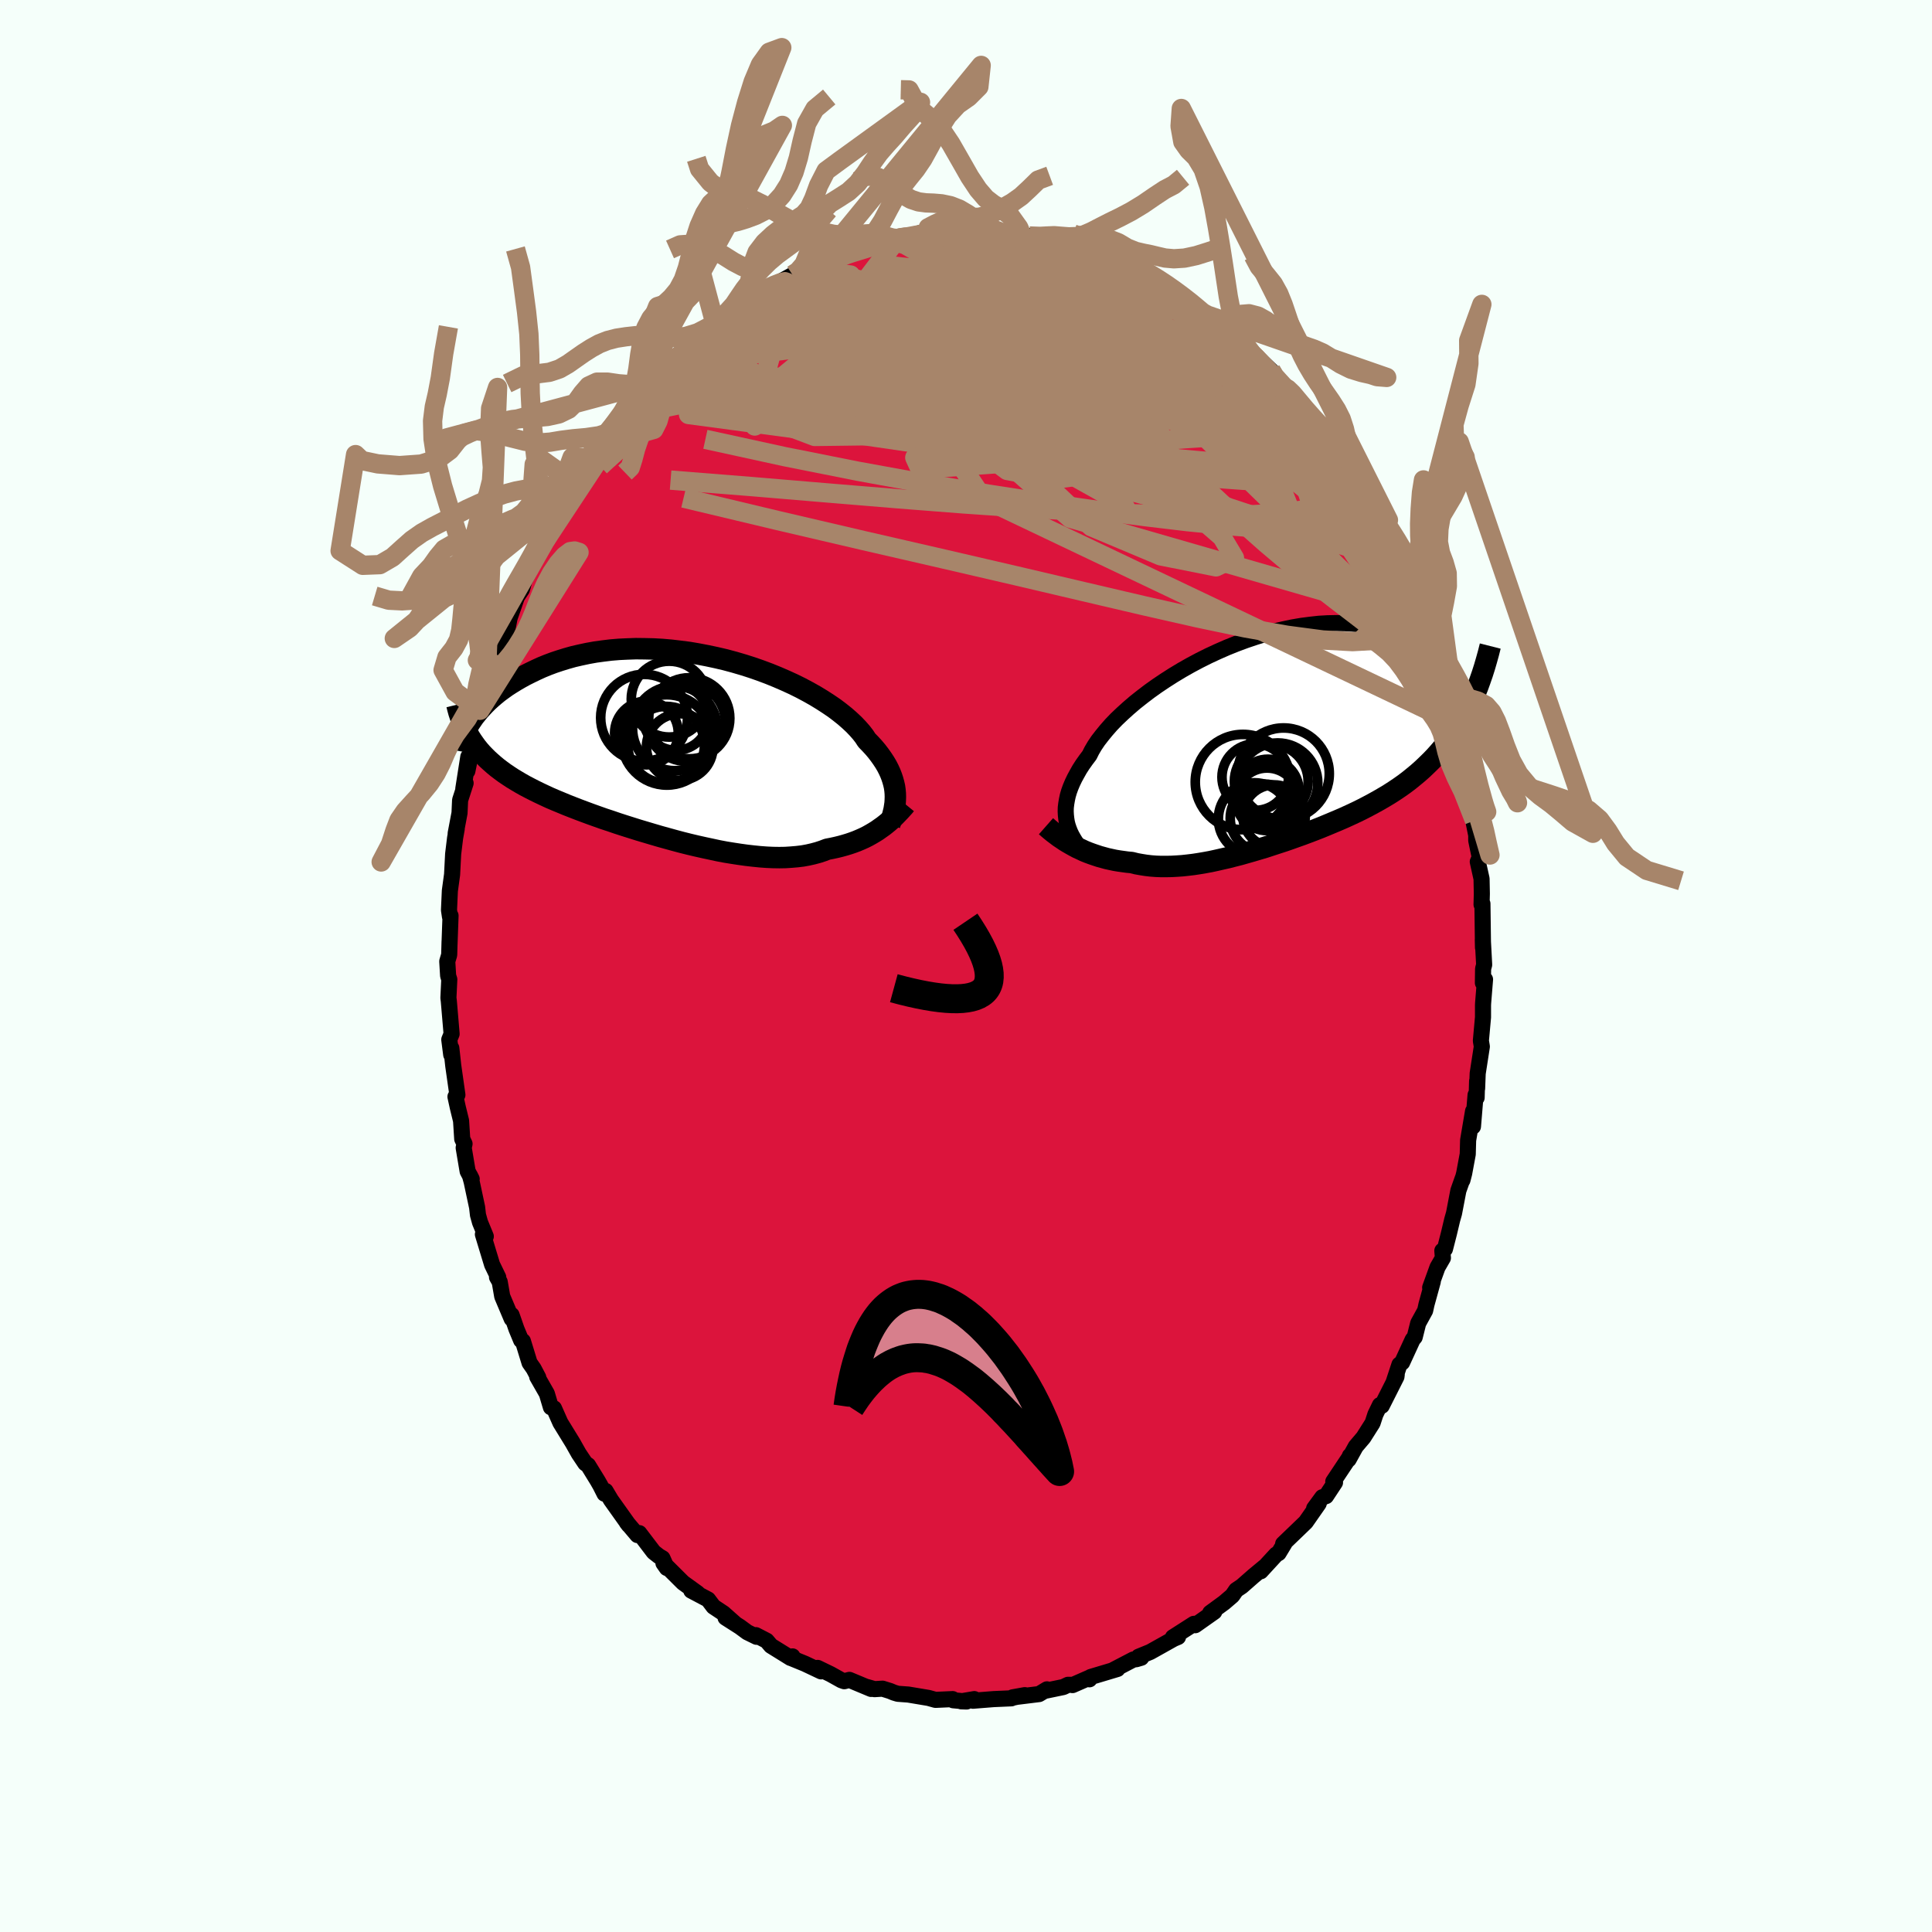 <svg viewBox="-100 -100 200 200" xmlns="http://www.w3.org/2000/svg" width="500" height="500" id="face-svg">
    <defs>
      <clipPath id="leftEyeClipPath">
        <polyline points="22,4.89 21.97,4.55 21.92,4.2 21.84,3.85 21.74,3.49 21.62,3.13 21.48,2.77 21.31,2.4 21.12,2.03 20.9,1.66 20.65,1.28 20.38,0.9 20.09,0.52 19.77,0.14 19.42,-0.24 19.05,-0.62 18.79,-1.02 18.48,-1.42 18.12,-1.83 17.72,-2.25 17.27,-2.67 16.78,-3.1 16.24,-3.53 15.67,-3.96 15.05,-4.38 14.4,-4.8 13.71,-5.22 12.98,-5.63 12.23,-6.03 11.44,-6.42 10.63,-6.79 9.8,-7.15 8.94,-7.5 8.06,-7.83 7.17,-8.14 6.26,-8.43 5.34,-8.7 4.41,-8.95 3.47,-9.17 2.53,-9.37 1.59,-9.55 0.65,-9.71 -0.29,-9.83 -1.22,-9.94 -2.14,-10.02 -3.06,-10.07 -3.96,-10.09 -4.85,-10.1 -5.73,-10.07 -6.58,-10.03 -7.43,-9.96 -8.25,-9.86 -9.05,-9.75 -9.83,-9.61 -10.58,-9.45 -11.32,-9.28 -12.03,-9.08 -12.71,-8.87 -13.37,-8.65 -14.01,-8.41 -14.62,-8.16 -15.21,-7.89 -15.77,-7.62 -16.31,-7.35 -16.82,-7.07 -17.32,-6.78 -17.79,-6.49 -18.24,-6.2 -18.67,-5.89 -19.08,-5.59 -19.47,-5.27 -19.83,-4.96 -20.18,-4.64 -20.5,-4.32 -20.8,-4 -21.09,-3.68 -21.35,-3.36 -21.6,-3.05 -21.82,-2.73 -22.03,-2.42 -21.81,-0.56 -21.58,-0.23 -21.34,0.1 -21.08,0.42 -20.8,0.74 -20.51,1.04 -20.2,1.35 -19.88,1.64 -19.55,1.93 -19.2,2.22 -18.83,2.5 -18.45,2.78 -18.05,3.05 -17.64,3.32 -17.21,3.58 -16.77,3.84 -16.31,4.1 -15.83,4.35 -15.34,4.6 -14.83,4.85 -14.3,5.1 -13.76,5.35 -13.2,5.59 -12.62,5.83 -12.02,6.08 -11.41,6.32 -10.79,6.56 -10.15,6.8 -9.5,7.04 -8.83,7.28 -8.15,7.52 -7.45,7.75 -6.75,7.99 -6.04,8.22 -5.31,8.45 -4.58,8.68 -3.84,8.9 -3.1,9.12 -2.35,9.34 -1.59,9.55 -0.83,9.76 -0.08,9.96 0.68,10.15 1.44,10.33 2.2,10.5 2.95,10.66 3.69,10.82 4.43,10.96 5.17,11.08 5.89,11.19 6.61,11.29 7.31,11.37 8,11.44 8.68,11.49 9.34,11.52 9.99,11.53 10.61,11.52 11.23,11.48 11.82,11.43 12.4,11.36 12.95,11.26 13.48,11.14 14,11 14.49,10.84 14.96,10.66 15.43,10.57 15.89,10.47 16.34,10.36 16.77,10.24 17.2,10.11 17.61,9.97 18.01,9.82 18.39,9.66 18.77,9.49 19.13,9.31 19.47,9.12 19.81,8.92 20.13,8.72 20.44,8.5 20.74,8.29" />
      </clipPath>
      <clipPath id="rightEyeClipPath">
        <polyline points="-20.86,8.17 -20.9,7.8 -20.92,7.41 -20.91,7.02 -20.86,6.61 -20.79,6.2 -20.7,5.78 -20.57,5.34 -20.41,4.9 -20.22,4.45 -20,3.99 -19.75,3.53 -19.48,3.05 -19.17,2.57 -18.83,2.09 -18.46,1.6 -18.22,1.12 -17.92,0.61 -17.57,0.09 -17.16,-0.44 -16.71,-0.99 -16.21,-1.56 -15.66,-2.13 -15.06,-2.7 -14.42,-3.28 -13.73,-3.87 -13.01,-4.44 -12.25,-5.02 -11.45,-5.59 -10.63,-6.14 -9.77,-6.69 -8.89,-7.22 -7.99,-7.73 -7.07,-8.22 -6.13,-8.69 -5.18,-9.13 -4.22,-9.55 -3.25,-9.94 -2.28,-10.3 -1.3,-10.63 -0.33,-10.93 0.64,-11.2 1.6,-11.43 2.55,-11.63 3.49,-11.79 4.41,-11.91 5.32,-12.01 6.21,-12.06 7.08,-12.08 7.92,-12.07 8.75,-12.02 9.54,-11.94 10.31,-11.83 11.05,-11.69 11.76,-11.51 12.44,-11.31 13.1,-11.09 13.72,-10.84 14.31,-10.57 14.86,-10.27 15.39,-9.96 15.89,-9.64 16.36,-9.3 16.79,-8.95 17.2,-8.59 17.58,-8.23 17.94,-7.86 18.26,-7.48 18.56,-7.1 18.83,-6.7 19.08,-6.3 19.3,-5.89 19.49,-5.48 19.65,-5.06 19.79,-4.65 19.9,-4.23 19.99,-3.81 20.05,-3.4 20.09,-2.98 20.1,-2.57 20.61,-2.97 20.29,-2.38 19.97,-1.82 19.63,-1.26 19.28,-0.73 18.92,-0.21 18.54,0.3 18.15,0.79 17.75,1.26 17.34,1.72 16.91,2.17 16.47,2.6 16.03,3.02 15.57,3.43 15.1,3.82 14.62,4.21 14.13,4.58 13.62,4.94 13.1,5.29 12.57,5.63 12.02,5.96 11.47,6.28 10.91,6.59 10.33,6.9 9.75,7.2 9.16,7.49 8.56,7.77 7.95,8.05 7.33,8.32 6.71,8.58 6.09,8.84 5.46,9.1 4.82,9.35 4.19,9.59 3.55,9.83 2.9,10.06 2.26,10.29 1.62,10.51 0.97,10.72 0.33,10.93 -0.31,11.14 -0.95,11.33 -1.59,11.52 -2.22,11.7 -2.85,11.88 -3.48,12.04 -4.1,12.2 -4.72,12.34 -5.33,12.48 -5.93,12.61 -6.53,12.72 -7.12,12.82 -7.71,12.91 -8.29,12.98 -8.85,13.04 -9.42,13.08 -9.97,13.11 -10.52,13.12 -11.05,13.12 -11.58,13.1 -12.1,13.06 -12.61,13 -13.11,12.92 -13.61,12.83 -14.09,12.71 -14.53,12.67 -14.97,12.61 -15.4,12.55 -15.82,12.48 -16.24,12.39 -16.65,12.3 -17.05,12.19 -17.45,12.08 -17.84,11.95 -18.22,11.82 -18.6,11.68 -18.97,11.53 -19.33,11.36 -19.68,11.2 -20.02,11.02" />
      </clipPath>
      <filter id="fuzzy">
        <feTurbulence id="turbulence" baseFrequency="0.05" numOctaves="3" type="noise" result="noise" />
        <feDisplacementMap in="SourceGraphic" in2="noise" scale="2" />
      </filter>
      <linearGradient id="rainbowGradient" x1="0%" y1="0%" x2="100%" y2="0%">
        <stop offset="0%" style="stop-color: [object Object]; stop-opacity: 1" />
        <stop offset="50%" style="stop-color: [object Object]; stop-opacity: 1" />
        <stop offset="100%" style="stop-color: [object Object]; stop-opacity: 1" />
      </linearGradient>
    </defs>
    <rect x="-100" y="-100" width="100%" height="100%" fill="rgb(245, 255, 250)" />
    <polyline id="faceContour" points="53.53,0.29 53.51,1.75 53.73,1.39 53.53,3.85 53.52,4.09 53.52,5.31 53.3,7.74 53.4,8.34 52.97,11.12 52.91,12.68 52.91,11.91 52.86,13.63 52.75,13.35 52.48,16.62 52.49,15.03 51.98,18.04 51.94,19.48 51.57,21.47 51.39,22.17 51.43,21.95 50.97,23.25 50.52,25.6 50.33,26.27 49.99,27.7 49.58,29.3 49.31,29.47 49.37,30.22 48.81,31.19 48.05,33.29 48.32,32.67 47.67,35.03 47.53,35.67 46.81,36.98 46.45,38.42 46.24,38.67 45.15,41.04 44.87,41.26 44.29,43.02 44.59,42.28 44.56,42.52 43.04,45.53 42.85,45.45 42.38,46.42 42.09,47.31 41.14,48.81 40.35,49.74 39.61,51.08 39.74,50.71 39.77,50.74 38.02,53.37 38.2,53.47 37.27,54.88 36.89,54.99 36.04,56.15 36.51,55.65 35.17,57.57 34.08,58.62 32.83,59.82 32.97,59.77 32.36,60.78 32.11,60.92 30.51,62.66 30.89,62.21 29.77,63.14 28.55,64.21 27.97,64.6 27.57,65.18 26.73,65.9 25.28,66.96 25.7,66.85 23.73,68.24 23.84,68.1 23.59,68.1 21.42,69.49 21.95,69.46 21.5,69.65 19.07,71.01 17.87,71.5 18.14,71.61 17.63,71.76 17.33,71.79 15.22,72.89 15.68,72.77 12.91,73.6 12.78,73.84 12.88,73.63 11.03,74.44 10.84,74.41 10.56,74.41 10.08,74.64 8.2,75.03 8.38,74.88 7.57,75.37 4.82,75.71 6.09,75.48 4.49,75.82 4.7,75.81 2.86,75.89 0.72,76.06 0.86,75.89 -0.5,76.12 0.06,76.14 -1.33,76.01 -1.38,75.89 -3.16,75.97 -3.88,75.77 -5.97,75.42 -7.06,75.34 -7.46,75.22 -7.87,75.05 -8.64,74.81 -9.47,74.86 -10.27,74.63 -9.82,74.84 -12.07,73.9 -12.6,74.04 -12.89,73.94 -14.02,73.31 -15.36,72.66 -15,73.02 -16.67,72.23 -18.11,71.64 -17.96,71.47 -18.16,71.63 -20.19,70.37 -20.63,69.85 -21.75,69.27 -21.68,69.44 -22.64,68.97 -23.4,68.41 -24.89,67.46 -23.85,68.12 -25.1,67.01 -26.14,66.32 -26.7,65.58 -28.44,64.66 -27.78,64.93 -29.29,63.84 -31.32,61.82 -30.97,62.32 -31.42,61.31 -31.78,61.1 -32.33,60.67 -33.82,58.71 -34.01,58.91 -35.11,57.61 -34.9,57.88 -36.75,55.28 -37.31,54.34 -37.42,54.63 -37.85,53.78 -38.13,53.29 -39.12,51.68 -39.41,51.48 -40.08,50.48 -40.47,49.79 -40.7,49.38 -41.99,47.28 -42.65,45.79 -42.97,45.68 -43.39,44.27 -44.39,42.52 -44.28,42.59 -44.76,41.68 -45.18,41.08 -45.87,38.83 -46.05,38.75 -46.54,37.57 -47.04,36.13 -47.03,36.52 -48.01,34.2 -48.27,32.7 -48.55,32.21 -48.42,32.23 -49.06,30.91 -50.01,27.78 -49.71,27.99 -50.31,26.53 -50.52,25.77 -50.61,24.98 -51.17,22.35 -51.35,21.69 -51.17,22.05 -51.59,21.25 -52,18.82 -51.91,18.41 -52.15,17.91 -52.27,16.02 -52.61,14.63 -52.85,13.53 -52.65,13.34 -53.08,10.32 -53.28,8.5 -53.29,9.18 -53.49,7.62 -53.25,7.03 -53.54,3.62 -53.58,3.3 -53.49,1.39 -53.61,1.01 -53.7,-0.48 -53.5,-1.15 -53.46,-2.55 -53.47,-2.16 -53.36,-5.21 -53.42,-5.11 -53.52,-5.79 -53.43,-7.79 -53.2,-9.47 -53.09,-11.6 -52.89,-13.24 -52.72,-14.2 -52.83,-13.72 -52.43,-15.84 -52.37,-17.17 -51.8,-18.93 -52.04,-18.34 -51.52,-21.66 -51.62,-20.18 -50.9,-23.67 -50.58,-24.78 -50.84,-23.37 -50.32,-26.47 -50.43,-25.67 -49.71,-28.48 -49.12,-30.73 -49.16,-30.7 -48.5,-32.17 -48.72,-31.73 -48.45,-32.25 -47.44,-35.04 -47.25,-36.01 -47.4,-35.58 -46.29,-38.78 -46.47,-38.24 -45.97,-38.98 -45.74,-39.83 -44.88,-41.59 -43.48,-44.16 -43.38,-44.36 -42.68,-45.83 -43.09,-45.41 -42.88,-45.83 -41.07,-48.54 -40.5,-50.02 -41.22,-48.92 -40.26,-49.84 -40.02,-50.81 -38.68,-52.59 -38.52,-52.79 -37.61,-54.43 -36.86,-55.25 -36.94,-55.06 -35.64,-56.89 -35.56,-56.59 -33.89,-58.88 -34.82,-57.99 -33.31,-59.49 -32.49,-60.37 -33.06,-59.92 -30.72,-62.25 -30.76,-62.39 -30.69,-62.46 -29.6,-63.44 -28.85,-64 -28,-64.9 -26.22,-66.36 -27.09,-65.57 -25.93,-66.28 -25.7,-66.91 -24.96,-67.4 -22.97,-68.73 -23.55,-68.43 -22.36,-69.23 -21.53,-69.74 -21.8,-69.53 -20.83,-70.04 -19.12,-70.89 -17.95,-71.54 -17.5,-71.84 -16.52,-72.12 -15.83,-72.47 -14.69,-73.23 -15.1,-72.89 -14.23,-73.3 -13.36,-73.48 -11.67,-74.09 -9.75,-74.69 -9.92,-74.79 -8.69,-75.11 -8.66,-75.06 -7.34,-75.26 -7.08,-75.3 -5.62,-75.53 -4.79,-75.87 -3.99,-75.78 -4.33,-75.9 -3.71,-75.94 -0.85,-76.18 -1.52,-76.07 -0.19,-76.08 1.98,-75.94 1.27,-75.81 2.52,-75.86 2.99,-75.86 4.16,-75.69 5.96,-75.58 5.89,-75.38 6.57,-75.57 7.97,-75.33 8.78,-75.06 8.67,-75.1 9.67,-74.64 10.9,-74.36 12.25,-74.14 12.25,-73.94 12.42,-73.97 13.16,-73.8 15.09,-72.8 15.02,-73.04 16.76,-72.21 17.99,-71.64 17.9,-71.64 19.01,-71.08 19.49,-70.81 19.56,-70.63 21.07,-69.98 22.49,-69.02 23.3,-68.44 23.81,-68.27 24.57,-67.36 24.99,-67.38 25.76,-66.76 26.63,-65.85 27.59,-65.27 27.66,-65.23 29.85,-63.07 29.43,-63.49 29.89,-63.25 31.62,-61.61 31.57,-61.66 31.64,-61.23 32.83,-59.97 33.39,-59.69 33.45,-59.39 34.26,-58.39 34.78,-57.89 36.83,-55.36 36.45,-55.54 37.85,-53.9 37.37,-54.56 38.1,-53.31 38.62,-52.69 39.76,-51 39.98,-50.55 41.52,-48.27 42.09,-47.19 41.55,-48.28 42.45,-46.81 42.87,-45.55 42.92,-45.3 44.08,-43.47 44.28,-42.64 44.84,-41.63 44.46,-42.33 45.81,-39.74 46.14,-38.95 45.85,-39.35 46.8,-36.93 47.33,-35.72 47.4,-35.8 48.05,-34 48.47,-32.22 48.79,-31.29 49.66,-28.3 49.47,-29.2 49.69,-28.2 50.33,-25.76 50.46,-25.75 50.76,-25.09 50.47,-25.35 51.16,-23.55 51.22,-22.25 51.62,-19.99 51.79,-19.19 52.53,-15.97 52.64,-15.06 52.42,-15.52 52.82,-13.54 52.82,-13 53.18,-11.26 52.98,-10.79 53.37,-9.03 53.4,-7.47 53.37,-6.36 53.4,-6.45 53.46,-6.45 53.52,-1.9 53.5,-2.73 53.64,-0.13 53.53,0.29 53.51,1.75" fill="rgb(220, 20, 60)" stroke="black" stroke-width="1.667" stroke-linejoin="round" filter="url(#fuzzy)" />
    <g transform="translate(31.24 -23.42)">
      <polyline id="rightCountour" points="-20.86,8.17 -20.9,7.8 -20.92,7.41 -20.91,7.02 -20.86,6.61 -20.79,6.2 -20.7,5.78 -20.57,5.34 -20.41,4.9 -20.22,4.45 -20,3.99 -19.75,3.53 -19.48,3.05 -19.17,2.57 -18.83,2.09 -18.46,1.6 -18.22,1.12 -17.92,0.61 -17.57,0.09 -17.16,-0.44 -16.71,-0.99 -16.21,-1.56 -15.66,-2.13 -15.06,-2.7 -14.42,-3.28 -13.73,-3.87 -13.01,-4.44 -12.25,-5.02 -11.45,-5.59 -10.63,-6.14 -9.77,-6.69 -8.89,-7.22 -7.99,-7.73 -7.07,-8.22 -6.13,-8.69 -5.18,-9.13 -4.22,-9.55 -3.25,-9.94 -2.28,-10.3 -1.3,-10.63 -0.33,-10.93 0.64,-11.2 1.6,-11.43 2.55,-11.63 3.49,-11.79 4.41,-11.91 5.32,-12.01 6.21,-12.06 7.08,-12.08 7.92,-12.07 8.75,-12.02 9.54,-11.94 10.31,-11.83 11.05,-11.69 11.76,-11.51 12.44,-11.31 13.1,-11.09 13.72,-10.84 14.31,-10.57 14.86,-10.27 15.39,-9.96 15.89,-9.64 16.36,-9.3 16.79,-8.95 17.2,-8.59 17.58,-8.23 17.94,-7.86 18.26,-7.48 18.56,-7.1 18.83,-6.7 19.08,-6.3 19.3,-5.89 19.49,-5.48 19.65,-5.06 19.79,-4.65 19.9,-4.23 19.99,-3.81 20.05,-3.4 20.09,-2.98 20.1,-2.57 20.61,-2.97 20.29,-2.38 19.97,-1.82 19.63,-1.26 19.28,-0.73 18.92,-0.21 18.54,0.3 18.15,0.79 17.75,1.26 17.34,1.72 16.91,2.17 16.47,2.6 16.03,3.02 15.57,3.43 15.1,3.82 14.62,4.21 14.13,4.58 13.62,4.94 13.1,5.29 12.57,5.63 12.02,5.96 11.47,6.28 10.91,6.59 10.33,6.9 9.75,7.2 9.16,7.49 8.56,7.77 7.95,8.05 7.33,8.32 6.71,8.58 6.09,8.84 5.46,9.1 4.82,9.35 4.19,9.59 3.55,9.83 2.9,10.06 2.26,10.29 1.62,10.51 0.97,10.72 0.33,10.93 -0.31,11.14 -0.95,11.33 -1.59,11.52 -2.22,11.7 -2.85,11.88 -3.48,12.04 -4.1,12.2 -4.72,12.34 -5.33,12.48 -5.93,12.61 -6.53,12.72 -7.12,12.82 -7.71,12.91 -8.29,12.98 -8.85,13.04 -9.42,13.08 -9.97,13.11 -10.52,13.12 -11.05,13.12 -11.58,13.1 -12.1,13.06 -12.61,13 -13.11,12.92 -13.61,12.83 -14.09,12.71 -14.53,12.67 -14.97,12.61 -15.4,12.55 -15.82,12.48 -16.24,12.39 -16.65,12.3 -17.05,12.19 -17.45,12.08 -17.84,11.95 -18.22,11.82 -18.6,11.68 -18.97,11.53 -19.33,11.36 -19.68,11.2 -20.02,11.02" fill="white" stroke="white" stroke-width="0" stroke-linejoin="round" filter="url(#fuzzy)" />
    </g>
    <g transform="translate(-29.32 -22.75)">
      <polyline id="leftCountour" points="22,4.89 21.97,4.55 21.92,4.2 21.84,3.85 21.74,3.49 21.62,3.13 21.48,2.77 21.31,2.4 21.12,2.03 20.9,1.66 20.65,1.28 20.38,0.9 20.09,0.52 19.77,0.14 19.42,-0.24 19.05,-0.62 18.79,-1.02 18.48,-1.42 18.12,-1.83 17.72,-2.25 17.27,-2.67 16.78,-3.1 16.24,-3.53 15.67,-3.96 15.05,-4.38 14.4,-4.8 13.71,-5.22 12.98,-5.63 12.23,-6.03 11.44,-6.42 10.63,-6.79 9.8,-7.15 8.94,-7.5 8.06,-7.83 7.17,-8.14 6.26,-8.43 5.34,-8.7 4.41,-8.95 3.47,-9.17 2.53,-9.37 1.59,-9.55 0.65,-9.71 -0.29,-9.83 -1.22,-9.94 -2.14,-10.02 -3.06,-10.07 -3.96,-10.09 -4.85,-10.1 -5.73,-10.07 -6.58,-10.03 -7.43,-9.96 -8.25,-9.86 -9.05,-9.75 -9.83,-9.61 -10.58,-9.45 -11.32,-9.28 -12.03,-9.08 -12.71,-8.87 -13.37,-8.65 -14.01,-8.41 -14.62,-8.16 -15.21,-7.89 -15.77,-7.62 -16.31,-7.35 -16.82,-7.07 -17.32,-6.78 -17.79,-6.49 -18.24,-6.2 -18.67,-5.89 -19.08,-5.59 -19.47,-5.27 -19.83,-4.96 -20.18,-4.64 -20.5,-4.32 -20.8,-4 -21.09,-3.68 -21.35,-3.36 -21.6,-3.05 -21.82,-2.73 -22.03,-2.42 -21.81,-0.56 -21.58,-0.23 -21.34,0.1 -21.08,0.42 -20.8,0.74 -20.51,1.04 -20.2,1.35 -19.88,1.64 -19.55,1.93 -19.2,2.22 -18.83,2.5 -18.45,2.78 -18.05,3.05 -17.64,3.32 -17.21,3.58 -16.77,3.84 -16.31,4.1 -15.83,4.35 -15.34,4.6 -14.83,4.85 -14.3,5.1 -13.76,5.35 -13.2,5.59 -12.62,5.83 -12.02,6.08 -11.41,6.32 -10.79,6.56 -10.15,6.8 -9.5,7.04 -8.83,7.28 -8.15,7.52 -7.45,7.75 -6.75,7.99 -6.04,8.22 -5.31,8.45 -4.58,8.68 -3.84,8.9 -3.1,9.12 -2.35,9.34 -1.59,9.55 -0.83,9.76 -0.08,9.96 0.68,10.15 1.44,10.33 2.2,10.5 2.95,10.66 3.69,10.82 4.43,10.96 5.17,11.08 5.89,11.19 6.61,11.29 7.31,11.37 8,11.44 8.68,11.49 9.34,11.52 9.99,11.53 10.61,11.52 11.23,11.48 11.82,11.43 12.4,11.36 12.95,11.26 13.48,11.14 14,11 14.49,10.84 14.96,10.66 15.43,10.57 15.89,10.47 16.34,10.36 16.77,10.24 17.2,10.11 17.61,9.97 18.01,9.82 18.39,9.66 18.77,9.49 19.13,9.31 19.47,9.12 19.81,8.92 20.13,8.72 20.44,8.5 20.74,8.29" fill="white" stroke="white" stroke-width="0" stroke-linejoin="round" filter="url(#fuzzy)" />
    </g>
    <g transform="translate(31.24 -23.42)">
      <polyline id="rightUpper" points="-19.26,11.43 -19.5,11.14 -19.72,10.84 -19.93,10.53 -20.12,10.22 -20.3,9.9 -20.46,9.57 -20.59,9.24 -20.71,8.89 -20.8,8.54 -20.86,8.17 -20.9,7.8 -20.92,7.41 -20.91,7.02 -20.86,6.61 -20.79,6.2 -20.7,5.78 -20.57,5.34 -20.41,4.9 -20.22,4.45 -20,3.99 -19.75,3.53 -19.48,3.05 -19.17,2.57 -18.83,2.09 -18.46,1.6 -18.22,1.12 -17.92,0.61 -17.57,0.09 -17.16,-0.44 -16.71,-0.99 -16.21,-1.56 -15.66,-2.13 -15.06,-2.7 -14.42,-3.28 -13.73,-3.87 -13.01,-4.44 -12.25,-5.02 -11.45,-5.59 -10.63,-6.14 -9.77,-6.69 -8.89,-7.22 -7.99,-7.73 -7.07,-8.22 -6.13,-8.69 -5.18,-9.13 -4.22,-9.55 -3.25,-9.94 -2.28,-10.3 -1.3,-10.63 -0.33,-10.93 0.64,-11.2 1.6,-11.43 2.55,-11.63 3.49,-11.79 4.41,-11.91 5.32,-12.01 6.21,-12.06 7.08,-12.08 7.92,-12.07 8.75,-12.02 9.54,-11.94 10.31,-11.83 11.05,-11.69 11.76,-11.51 12.44,-11.31 13.1,-11.09 13.72,-10.84 14.31,-10.57 14.86,-10.27 15.39,-9.96 15.89,-9.64 16.36,-9.3 16.79,-8.95 17.2,-8.59 17.58,-8.23 17.94,-7.86 18.26,-7.48 18.56,-7.1 18.83,-6.7 19.08,-6.3 19.3,-5.89 19.49,-5.48 19.65,-5.06 19.79,-4.65 19.9,-4.23 19.99,-3.81 20.05,-3.4 20.09,-2.98 20.1,-2.57 20.09,-2.17 20.06,-1.77 20.01,-1.37 19.94,-0.99 19.84,-0.6 19.73,-0.23 19.59,0.14 19.44,0.5 19.27,0.85 19.08,1.19" fill="none" stroke="black" stroke-width="1.667" stroke-linejoin="round" filter="url(#fuzzy)" />
      <polyline id="rightLower" points="-22.96,8.95 -22.71,9.17 -22.45,9.39 -22.18,9.61 -21.9,9.82 -21.61,10.04 -21.31,10.24 -21,10.45 -20.69,10.64 -20.36,10.83 -20.02,11.02 -19.68,11.2 -19.33,11.36 -18.97,11.53 -18.6,11.68 -18.22,11.82 -17.84,11.95 -17.45,12.08 -17.05,12.19 -16.65,12.3 -16.24,12.39 -15.82,12.48 -15.4,12.55 -14.97,12.61 -14.53,12.67 -14.09,12.71 -13.61,12.83 -13.11,12.92 -12.61,13 -12.1,13.06 -11.58,13.1 -11.05,13.12 -10.52,13.12 -9.97,13.11 -9.42,13.08 -8.85,13.04 -8.29,12.98 -7.71,12.91 -7.12,12.82 -6.53,12.72 -5.93,12.61 -5.33,12.48 -4.72,12.34 -4.1,12.2 -3.48,12.04 -2.85,11.88 -2.22,11.7 -1.59,11.52 -0.95,11.33 -0.31,11.14 0.33,10.93 0.97,10.72 1.62,10.51 2.26,10.29 2.9,10.06 3.55,9.83 4.19,9.59 4.82,9.35 5.46,9.1 6.09,8.84 6.71,8.58 7.33,8.32 7.95,8.05 8.56,7.77 9.16,7.49 9.75,7.2 10.33,6.9 10.91,6.59 11.47,6.28 12.02,5.96 12.57,5.63 13.1,5.29 13.62,4.94 14.13,4.58 14.62,4.21 15.1,3.82 15.57,3.43 16.03,3.02 16.47,2.6 16.91,2.17 17.34,1.72 17.75,1.26 18.15,0.79 18.54,0.3 18.92,-0.21 19.28,-0.73 19.63,-1.26 19.97,-1.82 20.29,-2.38 20.61,-2.97 20.91,-3.57 21.19,-4.19 21.47,-4.82 21.73,-5.47 21.97,-6.13 22.21,-6.82 22.43,-7.51 22.64,-8.23 22.84,-8.95 23.03,-9.7" fill="none" stroke="black" stroke-width="2.222" stroke-linejoin="round" filter="url(#fuzzy)" />
      <circle r="4.15" cx="1.027" cy="4.479" stroke="black" fill="none" stroke-width="1.0" filter="url(#fuzzy)" clip-path="url(#rightEyeClipPath)" /><circle r="3.736" cx="-1.378" cy="8.189" stroke="black" fill="none" stroke-width="1.0" filter="url(#fuzzy)" clip-path="url(#rightEyeClipPath)" /><circle r="3.546" cx="-0.343" cy="8.134" stroke="black" fill="none" stroke-width="1.0" filter="url(#fuzzy)" clip-path="url(#rightEyeClipPath)" /><circle r="4.736" cx="1.632" cy="3.514" stroke="black" fill="none" stroke-width="1.0" filter="url(#fuzzy)" clip-path="url(#rightEyeClipPath)" /><circle r="3.216" cx="0.012" cy="5.229" stroke="black" fill="none" stroke-width="1.0" filter="url(#fuzzy)" clip-path="url(#rightEyeClipPath)" /><circle r="4.934" cx="-2.573" cy="4.379" stroke="black" fill="none" stroke-width="1.0" filter="url(#fuzzy)" clip-path="url(#rightEyeClipPath)" /><circle r="3.24" cx="-0.078" cy="6.164" stroke="black" fill="none" stroke-width="1.0" filter="url(#fuzzy)" clip-path="url(#rightEyeClipPath)" /><circle r="3.818" cx="0.362" cy="4.309" stroke="black" fill="none" stroke-width="1.0" filter="url(#fuzzy)" clip-path="url(#rightEyeClipPath)" /><circle r="3.444" cx="-1.298" cy="3.869" stroke="black" fill="none" stroke-width="1.0" filter="url(#fuzzy)" clip-path="url(#rightEyeClipPath)" /><circle r="3.228" cx="0.652" cy="7.899" stroke="black" fill="none" stroke-width="1.0" filter="url(#fuzzy)" clip-path="url(#rightEyeClipPath)" />
      </g>
    <g transform="translate(-29.32 -22.75)">
      <polyline id="leftUpper" points="21.42,8.13 21.52,7.82 21.63,7.51 21.72,7.19 21.8,6.88 21.88,6.55 21.93,6.23 21.98,5.9 22,5.57 22.01,5.23 22,4.89 21.97,4.55 21.92,4.2 21.84,3.85 21.74,3.49 21.62,3.13 21.48,2.77 21.31,2.4 21.12,2.03 20.9,1.66 20.65,1.28 20.38,0.9 20.09,0.52 19.77,0.14 19.42,-0.24 19.05,-0.62 18.79,-1.02 18.48,-1.42 18.12,-1.83 17.72,-2.25 17.27,-2.67 16.78,-3.1 16.24,-3.53 15.67,-3.96 15.05,-4.38 14.4,-4.8 13.71,-5.22 12.98,-5.63 12.23,-6.03 11.44,-6.42 10.63,-6.79 9.8,-7.15 8.94,-7.5 8.06,-7.83 7.17,-8.14 6.26,-8.43 5.34,-8.7 4.41,-8.95 3.47,-9.17 2.53,-9.37 1.59,-9.55 0.65,-9.71 -0.29,-9.83 -1.22,-9.94 -2.14,-10.02 -3.06,-10.07 -3.96,-10.09 -4.85,-10.1 -5.73,-10.07 -6.58,-10.03 -7.43,-9.96 -8.25,-9.86 -9.05,-9.75 -9.83,-9.61 -10.58,-9.45 -11.32,-9.28 -12.03,-9.08 -12.71,-8.87 -13.37,-8.65 -14.01,-8.41 -14.62,-8.16 -15.21,-7.89 -15.77,-7.62 -16.31,-7.35 -16.82,-7.07 -17.32,-6.78 -17.79,-6.49 -18.24,-6.2 -18.67,-5.89 -19.08,-5.59 -19.47,-5.27 -19.83,-4.96 -20.18,-4.64 -20.5,-4.32 -20.8,-4 -21.09,-3.68 -21.35,-3.36 -21.6,-3.05 -21.82,-2.73 -22.03,-2.42 -22.22,-2.11 -22.39,-1.8 -22.55,-1.49 -22.69,-1.2 -22.81,-0.9 -22.91,-0.61 -23.01,-0.33 -23.08,-0.05 -23.14,0.22 -23.19,0.49" fill="none" stroke="black" stroke-width="2.222" stroke-linejoin="round" filter="url(#fuzzy)" />
      <polyline id="leftLower" points="23.07,6.02 22.89,6.24 22.69,6.46 22.49,6.68 22.27,6.91 22.04,7.15 21.81,7.38 21.56,7.61 21.3,7.84 21.02,8.07 20.74,8.29 20.44,8.5 20.13,8.72 19.81,8.92 19.47,9.12 19.13,9.31 18.77,9.49 18.39,9.66 18.01,9.82 17.61,9.97 17.2,10.11 16.77,10.24 16.34,10.36 15.89,10.47 15.43,10.57 14.96,10.66 14.49,10.84 14,11 13.48,11.14 12.95,11.26 12.4,11.36 11.82,11.43 11.23,11.48 10.61,11.52 9.99,11.53 9.34,11.52 8.68,11.49 8,11.44 7.31,11.37 6.61,11.29 5.89,11.19 5.17,11.08 4.43,10.96 3.69,10.82 2.95,10.66 2.2,10.5 1.44,10.33 0.68,10.15 -0.08,9.96 -0.83,9.76 -1.59,9.55 -2.35,9.34 -3.1,9.12 -3.84,8.9 -4.58,8.68 -5.31,8.45 -6.04,8.22 -6.75,7.99 -7.45,7.75 -8.15,7.52 -8.83,7.28 -9.5,7.04 -10.15,6.8 -10.79,6.56 -11.41,6.32 -12.02,6.08 -12.62,5.83 -13.2,5.59 -13.76,5.35 -14.3,5.1 -14.83,4.85 -15.34,4.6 -15.83,4.35 -16.31,4.1 -16.77,3.84 -17.21,3.58 -17.64,3.32 -18.05,3.05 -18.45,2.78 -18.83,2.5 -19.2,2.22 -19.55,1.93 -19.88,1.64 -20.2,1.35 -20.51,1.04 -20.8,0.74 -21.08,0.42 -21.34,0.1 -21.58,-0.23 -21.81,-0.56 -22.03,-0.9 -22.23,-1.25 -22.42,-1.61 -22.6,-1.97 -22.76,-2.34 -22.91,-2.72 -23.04,-3.1 -23.17,-3.49 -23.28,-3.89 -23.38,-4.3" fill="none" stroke="black" stroke-width="2.222" stroke-linejoin="round" filter="url(#fuzzy)" />
      <circle r="3.446" cx="-0.313" cy="0.078" stroke="black" fill="none" stroke-width="1.0" filter="url(#fuzzy)" clip-path="url(#leftEyeClipPath)" /><circle r="3.928" cx="-1.403" cy="-4.877" stroke="black" fill="none" stroke-width="1.0" filter="url(#fuzzy)" clip-path="url(#leftEyeClipPath)" /><circle r="3.974" cx="-1.723" cy="-0.152" stroke="black" fill="none" stroke-width="1.0" filter="url(#fuzzy)" clip-path="url(#leftEyeClipPath)" /><circle r="4.05" cx="0.362" cy="-2.492" stroke="black" fill="none" stroke-width="1.0" filter="url(#fuzzy)" clip-path="url(#leftEyeClipPath)" /><circle r="4.38" cx="-0.823" cy="-1.847" stroke="black" fill="none" stroke-width="1.0" filter="url(#fuzzy)" clip-path="url(#leftEyeClipPath)" /><circle r="4.198" cx="0.672" cy="-2.892" stroke="black" fill="none" stroke-width="1.0" filter="url(#fuzzy)" clip-path="url(#leftEyeClipPath)" /><circle r="3.294" cx="-3.758" cy="-1.372" stroke="black" fill="none" stroke-width="1.0" filter="url(#fuzzy)" clip-path="url(#leftEyeClipPath)" /><circle r="4.676" cx="-1.648" cy="-0.652" stroke="black" fill="none" stroke-width="1.0" filter="url(#fuzzy)" clip-path="url(#leftEyeClipPath)" /><circle r="4.496" cx="-4.003" cy="-2.947" stroke="black" fill="none" stroke-width="1.0" filter="url(#fuzzy)" clip-path="url(#leftEyeClipPath)" /><circle r="3.374" cx="-0.708" cy="-2.952" stroke="black" fill="none" stroke-width="1.0" filter="url(#fuzzy)" clip-path="url(#leftEyeClipPath)" />
    </g>
    <g id="hairs">
      <polyline points="31.57,-61.66 31.89,-61.08 32.29,-60.5 32.53,-60.01 32.63,-59.55 32.6,-59.07 32.43,-58.61 32.06,-58.21 31.43,-57.92 30.53,-57.78 29.35,-57.76 27.9,-57.83 26.17,-57.97 24.16,-58.18 21.85,-58.5 19.23,-58.95 16.28,-59.58 12.99,-60.4 9.34,-61.38 5.31,-62.49 0.88,-63.7 -4,-65 -9.39,-66.39 -15.38,-67.86" fill="none" stroke="rgb(167, 133, 106)" stroke-width="2" stroke-linejoin="round" filter="url(#fuzzy)" /><polyline points="33.45,-59.39 34.18,-58.52 34.94,-57.6 35.56,-56.79 35.93,-56.24 36.02,-56 35.86,-56.03 35.47,-56.27 34.87,-56.71 34.04,-57.38 32.92,-58.34 31.43,-59.69 29.45,-61.55 26.88,-64.01 23.61,-67.07" fill="none" stroke="rgb(167, 133, 106)" stroke-width="2" stroke-linejoin="round" filter="url(#fuzzy)" /><polyline points="-9.75,-74.69 -9.5,-74.83 -8.88,-74.99 -8.14,-75.12 -7.33,-75.26 -6.51,-75.4 -5.75,-75.54 -5.1,-75.66 -4.58,-75.76 -4.19,-75.81 -3.94,-75.82 -3.85,-75.79 -3.97,-75.72 -4.33,-75.6 -4.99,-75.44 -5.96,-75.24 -7.29,-75 -9.05,-74.65" fill="none" stroke="rgb(167, 133, 106)" stroke-width="2" stroke-linejoin="round" filter="url(#fuzzy)" /><polyline points="1.98,-75.94 2.03,-75.79 2.93,-75.52 4.31,-75.12 5.95,-74.6 7.75,-73.97 9.63,-73.27 11.56,-72.49 13.53,-71.65 15.53,-70.76 17.52,-69.84 19.5,-68.92 21.42,-68.01 23.25,-67.15 24.87,-66.41 26.22,-65.87" fill="none" stroke="rgb(167, 133, 106)" stroke-width="2" stroke-linejoin="round" filter="url(#fuzzy)" /><polyline points="26.63,-65.85 27.31,-65.35 27.8,-64.76 28.08,-64.18 28.09,-63.68 27.84,-63.25 27.31,-62.85 26.5,-62.48 25.42,-62.16 24.06,-61.86 22.42,-61.58 20.5,-61.31 18.28,-61.04 15.75,-60.78 12.89,-60.55 9.65,-60.4 6.01,-60.34 1.94,-60.37 -2.57,-60.44 -7.53,-60.52 -12.9,-60.64 -18.62,-60.87 -24.59,-61.37" fill="none" stroke="rgb(167, 133, 106)" stroke-width="2" stroke-linejoin="round" filter="url(#fuzzy)" /><polyline points="47.33,-35.72 47.57,-35.19 47.94,-34.04 48.33,-32.77 48.66,-31.62 48.91,-30.69 49.08,-30 49.17,-29.56 49.17,-29.33 49.09,-29.33 48.91,-29.51 48.65,-29.86 48.29,-30.37 47.81,-31.06 47.21,-31.98 46.47,-33.2 45.59,-34.79 44.56,-36.77 43.4,-39.17 42.08,-41.99 40.56,-45.26 38.77,-49.08 36.61,-53.54" fill="none" stroke="rgb(167, 133, 106)" stroke-width="2" stroke-linejoin="round" filter="url(#fuzzy)" /><polyline points="12.25,-74.14 12.33,-74.01 12.65,-73.84 13.13,-73.58 13.62,-73.27 14.01,-72.95 14.2,-72.64 14.15,-72.36 13.82,-72.11 13.2,-71.88 12.29,-71.66 11.12,-71.43 9.67,-71.2 7.93,-70.98 5.89,-70.79 3.49,-70.66 0.7,-70.57 -2.52,-70.52 -6.18,-70.48 -10.35,-70.43 -15.14,-70.3" fill="none" stroke="rgb(167, 133, 106)" stroke-width="2" stroke-linejoin="round" filter="url(#fuzzy)" /><polyline points="31.57,-61.66 31.95,-61.05 32.55,-60.38 33.12,-59.76 33.66,-59.14 34.21,-58.48 34.74,-57.82 35.19,-57.23 35.5,-56.79 35.64,-56.53 35.6,-56.47 35.38,-56.58 34.99,-56.86 34.42,-57.32 33.63,-58.01 32.59,-58.97 31.27,-60.26 29.66,-61.88 27.78,-63.81 25.66,-66.01" fill="none" stroke="rgb(167, 133, 106)" stroke-width="2" stroke-linejoin="round" filter="url(#fuzzy)" /><polyline points="13.16,-73.8 14.47,-73.18 15.39,-72.77 16.18,-72.4 16.81,-72.07 17.26,-71.77 17.56,-71.51 17.73,-71.27 17.8,-71.02 17.74,-70.78 17.52,-70.57 17.12,-70.39 16.48,-70.26 15.61,-70.19 14.48,-70.18 13.09,-70.23 11.45,-70.33 9.54,-70.48 7.35,-70.71 4.85,-71 2,-71.37 -1.3,-71.78 -5.13,-72.2 -9.52,-72.66" fill="none" stroke="rgb(167, 133, 106)" stroke-width="2" stroke-linejoin="round" filter="url(#fuzzy)" /><polyline points="-5.62,-75.53 -4.8,-75.65 -3.92,-75.51 -2.79,-75.22 -1.32,-74.78 0.43,-74.21 2.37,-73.51 4.42,-72.69 6.56,-71.77 8.76,-70.76 11,-69.7 13.29,-68.61 15.61,-67.51 17.94,-66.4 20.25,-65.29 22.55,-64.16 24.82,-62.99 27.04,-61.8 29.15,-60.68 31.08,-59.73 32.74,-59.05" fill="none" stroke="rgb(167, 133, 106)" stroke-width="2" stroke-linejoin="round" filter="url(#fuzzy)" /><polyline points="29.43,-63.49 29.99,-62.99 30.27,-62.47 30.07,-62.13 29.45,-61.95 28.43,-61.91 27.01,-62 25.15,-62.19 22.8,-62.48 19.93,-62.86 16.5,-63.4 12.47,-64.17 7.83,-65.23 2.57,-66.57 -3.36,-68.14 -10.02,-69.87" fill="none" stroke="rgb(167, 133, 106)" stroke-width="2" stroke-linejoin="round" filter="url(#fuzzy)" /><polyline points="-14.69,-73.23 -14.6,-73.15 -13.84,-73.35 -12.72,-73.69 -11.48,-74.08 -10.3,-74.45 -9.29,-74.76 -8.44,-75 -7.76,-75.17 -7.21,-75.29 -6.82,-75.37 -6.63,-75.4 -6.67,-75.4 -6.97,-75.34 -7.54,-75.22 -8.37,-75.02 -9.56,-74.68" fill="none" stroke="rgb(167, 133, 106)" stroke-width="2" stroke-linejoin="round" filter="url(#fuzzy)" /><polyline points="31.64,-61.23 32.41,-60.42 32.64,-60.04 32.53,-59.81 32.15,-59.66 31.48,-59.6 30.42,-59.75 28.88,-60.19 26.8,-60.99 24.15,-62.14 20.92,-63.61 17.1,-65.36 12.64,-67.4 7.52,-69.77 1.83,-72.53" fill="none" stroke="rgb(167, 133, 106)" stroke-width="2" stroke-linejoin="round" filter="url(#fuzzy)" /><polyline points="41.52,-48.27 41.75,-47.82 41.79,-47.68 41.79,-47.48 41.68,-47.32 41.41,-47.34 40.91,-47.66 40.13,-48.33 39.04,-49.42 37.63,-50.92 35.89,-52.83 33.76,-55.21 31.18,-58.09 28.05,-61.56 24.23,-65.71" fill="none" stroke="rgb(167, 133, 106)" stroke-width="2" stroke-linejoin="round" filter="url(#fuzzy)" /><polyline points="-17.95,-71.54 -17.12,-71.71 -15.65,-71.71 -13.72,-71.51 -11.41,-71.11 -8.7,-70.54 -5.56,-69.83 -1.97,-69.01 2.01,-68.08 6.28,-67 10.71,-65.79 15.21,-64.48 19.74,-63.15 24.27,-61.88 28.82,-60.65" fill="none" stroke="rgb(167, 133, 106)" stroke-width="2" stroke-linejoin="round" filter="url(#fuzzy)" /><polyline points="17.9,-71.64 18.68,-71.22 19.16,-70.88 19.57,-70.53 19.92,-70.14 20.12,-69.76 20.07,-69.43 19.71,-69.17 19.04,-68.99 18.07,-68.87 16.8,-68.8 15.2,-68.76 13.23,-68.76 10.87,-68.81 8.09,-68.93 4.9,-69.16 1.34,-69.51 -2.6,-69.97 -7,-70.51 -11.96,-71.12" fill="none" stroke="rgb(167, 133, 106)" stroke-width="2" stroke-linejoin="round" filter="url(#fuzzy)" /><polyline points="-16.52,-72.12 -15.8,-72.52 -15.15,-72.85 -14.53,-73.12 -13.83,-73.36 -13.09,-73.62 -12.38,-73.85 -11.85,-74.03 -11.59,-74.1 -11.64,-74.04 -12.04,-73.84 -12.78,-73.48 -13.9,-72.98 -15.47,-72.31 -17.68,-71.37" fill="none" stroke="rgb(167, 133, 106)" stroke-width="2" stroke-linejoin="round" filter="url(#fuzzy)" /><polyline points="42.09,-47.19 41.84,-47.47 41.65,-47.02 41.2,-46.42 40.42,-45.88 39.25,-45.46 37.66,-45.21 35.63,-45.12 33.15,-45.17 30.21,-45.34 26.8,-45.61 22.91,-46 18.54,-46.52 13.66,-47.16 8.25,-47.93 2.31,-48.85 -4.17,-49.94 -11.2,-51.22 -18.78,-52.73 -26.98,-54.52" fill="none" stroke="rgb(167, 133, 106)" stroke-width="2" stroke-linejoin="round" filter="url(#fuzzy)" /><polyline points="9.67,-74.64 10.69,-74.39 11.22,-74.16 11.36,-73.92 11.27,-73.62 11.03,-73.24 10.6,-72.77 9.92,-72.23 8.91,-71.64 7.51,-71.01 5.68,-70.35 3.43,-69.65 0.76,-68.91 -2.34,-68.09 -5.91,-67.16 -9.96,-66.13 -14.54,-65.03 -19.61,-63.95 -25.05,-63" fill="none" stroke="rgb(167, 133, 106)" stroke-width="2" stroke-linejoin="round" filter="url(#fuzzy)" /><polyline points="19.56,-70.63 20.83,-69.96 21.7,-69.36 22.14,-68.88 22.23,-68.52 22.01,-68.24 21.52,-68 20.74,-67.79 19.66,-67.61 18.23,-67.45 16.43,-67.36 14.24,-67.35 11.66,-67.44 8.65,-67.63 5.19,-67.92 1.24,-68.29 -3.25,-68.72 -8.32,-69.2 -14.09,-69.67" fill="none" stroke="rgb(167, 133, 106)" stroke-width="2" stroke-linejoin="round" filter="url(#fuzzy)" /><polyline points="31.62,-61.61 31.52,-61.47 31.34,-61.07 30.92,-60.6 30.16,-60.15 29,-59.7 27.45,-59.22 25.46,-58.73 22.98,-58.26 19.94,-57.87 16.3,-57.6 12.07,-57.43 7.26,-57.34 1.86,-57.27 -4.13,-57.2 -10.75,-57.18 -18.03,-57.27 -25.91,-57.64" fill="none" stroke="rgb(167, 133, 106)" stroke-width="2" stroke-linejoin="round" filter="url(#fuzzy)" /><polyline points="-28,-64.9 -26.83,-65.64 -25.8,-65.91 -24.41,-66.18 -22.59,-66.5 -20.37,-66.84 -17.86,-67.13 -15.1,-67.34 -12.13,-67.48 -8.96,-67.56 -5.6,-67.61 -2.04,-67.65 1.67,-67.7 5.48,-67.76 9.31,-67.81 13.12,-67.84 16.9,-67.84 20.69,-67.75" fill="none" stroke="rgb(167, 133, 106)" stroke-width="2" stroke-linejoin="round" filter="url(#fuzzy)" /><polyline points="-5.62,-75.53 -4.8,-75.65 -3.9,-75.53 -2.74,-75.25 -1.24,-74.84 0.54,-74.3 2.5,-73.65 4.57,-72.91 6.7,-72.09 8.88,-71.2 11.11,-70.26 13.4,-69.27 15.72,-68.26 18.03,-67.25 20.28,-66.28 22.43,-65.37 24.5,-64.49 26.51,-63.59 28.45,-62.66 30.24,-61.77" fill="none" stroke="rgb(167, 133, 106)" stroke-width="2" stroke-linejoin="round" filter="url(#fuzzy)" /><polyline points="24.57,-67.36 25.11,-67.14 25.82,-66.62 26.59,-65.99 27.37,-65.35 28.1,-64.72 28.76,-64.13 29.33,-63.62 29.8,-63.18 30.15,-62.83 30.38,-62.56 30.49,-62.37 30.47,-62.28 30.33,-62.28 30.05,-62.39 29.61,-62.6 28.99,-62.95 28.17,-63.45 27.13,-64.13 25.88,-65.02 24.4,-66.11 22.7,-67.4 20.7,-68.92 18.25,-70.73" fill="none" stroke="rgb(167, 133, 106)" stroke-width="2" stroke-linejoin="round" filter="url(#fuzzy)" /><polyline points="27.66,-65.23 28.96,-63.96 29.57,-63.39 30.04,-62.95 30.43,-62.54 30.71,-62.18 30.86,-61.88 30.87,-61.67 30.75,-61.54 30.49,-61.49 30.08,-61.52 29.5,-61.64 28.73,-61.88 27.73,-62.3 26.45,-62.93 24.87,-63.77 23,-64.82 20.86,-66.07 18.44,-67.5 15.72,-69.12 12.66,-70.97 9.31,-73.08" fill="none" stroke="rgb(167, 133, 106)" stroke-width="2" stroke-linejoin="round" filter="url(#fuzzy)" /><polyline points="-24.96,-67.4 -23.62,-68.17 -22.55,-68.5 -21.28,-68.69 -19.73,-68.79 -17.88,-68.84 -15.73,-68.86 -13.31,-68.84 -10.7,-68.78 -7.96,-68.67 -5.15,-68.49 -2.29,-68.27 0.64,-67.99 3.65,-67.65 6.77,-67.26 9.99,-66.85 13.3,-66.41 16.63,-65.96 19.88,-65.49 23.03,-64.96 26.21,-64.26" fill="none" stroke="rgb(167, 133, 106)" stroke-width="2" stroke-linejoin="round" filter="url(#fuzzy)" /><polyline points="45.85,-39.35 46.58,-37.54 47.05,-36.38 47.39,-35.42 47.67,-34.49 47.89,-33.61 48.02,-32.87 48.05,-32.37 47.95,-32.13 47.72,-32.18 47.36,-32.51 46.87,-33.1 46.24,-33.93 45.5,-34.95 44.63,-36.16 43.63,-37.56 42.49,-39.18 41.19,-41.1 39.7,-43.38 37.99,-46.1 36.04,-49.31 33.85,-52.99 31.41,-57.12 28.73,-61.66" fill="none" stroke="rgb(167, 133, 106)" stroke-width="2" stroke-linejoin="round" filter="url(#fuzzy)" /><polyline points="16.76,-72.21 17.62,-71.78 18.33,-71.39 19.08,-70.95 19.89,-70.46 20.79,-69.92 21.72,-69.35 22.6,-68.81 23.37,-68.33 23.95,-67.96 24.34,-67.71 24.51,-67.59 24.47,-67.61 24.15,-67.8 23.48,-68.22 22.4,-68.89 20.96,-69.79" fill="none" stroke="rgb(167, 133, 106)" stroke-width="2" stroke-linejoin="round" filter="url(#fuzzy)" /><polyline points="47.33,-35.72 47.52,-35.24 47.74,-34.26 47.86,-33.25 47.81,-32.46 47.58,-31.98 47.15,-31.81 46.52,-31.95 45.68,-32.37 44.64,-33.05 43.38,-33.98 41.91,-35.1 40.22,-36.4 38.31,-37.86 36.16,-39.53 33.75,-41.46 31.05,-43.74 28.05,-46.4 24.74,-49.49 21.14,-52.98 17.24,-56.86 13.02,-61.1 8.44,-65.73 3.61,-70.74" fill="none" stroke="rgb(167, 133, 106)" stroke-width="2" stroke-linejoin="round" filter="url(#fuzzy)" /><polyline points="-0.19,-76.08 1.14,-75.94 1.98,-75.81 2.9,-75.66 3.99,-75.48 5.19,-75.26 6.41,-75.04 7.6,-74.8 8.72,-74.57 9.77,-74.33 10.74,-74.09 11.64,-73.86 12.45,-73.64 13.15,-73.46 13.67,-73.33 13.99,-73.27 14.07,-73.29 13.92,-73.37 13.59,-73.51 13.14,-73.69 12.66,-73.88" fill="none" stroke="rgb(167, 133, 106)" stroke-width="2" stroke-linejoin="round" filter="url(#fuzzy)" /><polyline points="27.66,-65.23 29.01,-63.91 29.77,-63.19 30.48,-62.5 31.2,-61.76 31.9,-61.01 32.56,-60.27 33.19,-59.56 33.79,-58.89 34.35,-58.24 34.86,-57.65 35.28,-57.15 35.56,-56.81 35.67,-56.67 35.57,-56.77 35.27,-57.1 34.79,-57.64 34.15,-58.37 33.34,-59.32 32.45,-60.46" fill="none" stroke="rgb(167, 133, 106)" stroke-width="2" stroke-linejoin="round" filter="url(#fuzzy)" /><polyline points="-25.7,-66.91 -24.79,-67.52 -23.99,-68.06 -23.42,-68.43 -23,-68.66 -22.68,-68.77 -22.43,-68.79 -22.24,-68.71 -22.15,-68.51 -22.22,-68.16 -22.52,-67.63 -23.08,-66.87 -23.94,-65.87 -25.1,-64.59 -26.57,-63.03 -28.32,-61.18 -30.34,-59.06 -32.6,-56.73 -35.1,-54.29 -37.86,-51.73" fill="none" stroke="rgb(167, 133, 106)" stroke-width="2" stroke-linejoin="round" filter="url(#fuzzy)" /><polyline points="-17.95,-71.54 -17.32,-71.84 -16.48,-72.18 -15.61,-72.53 -14.73,-72.87 -13.81,-73.19 -12.8,-73.51 -11.72,-73.86 -10.61,-74.2 -9.57,-74.53 -8.66,-74.82 -7.89,-75.06 -7.27,-75.23 -6.79,-75.35 -6.46,-75.43 -6.29,-75.46 -6.33,-75.46 -6.57,-75.42 -7.02,-75.33 -7.65,-75.19 -8.49,-74.98 -9.66,-74.65" fill="none" stroke="rgb(167, 133, 106)" stroke-width="2" stroke-linejoin="round" filter="url(#fuzzy)" /><polyline points="39.76,-51 40.32,-50.06 41.04,-48.91 41.62,-47.97 42.08,-47.15 42.51,-46.34 42.93,-45.52 43.33,-44.7 43.69,-43.96 43.98,-43.36 44.19,-42.94 44.29,-42.72 44.3,-42.68 44.19,-42.84 43.96,-43.22 43.58,-43.86 42.98,-44.87 42.14,-46.32 41.02,-48.26 39.65,-50.63" fill="none" stroke="rgb(167, 133, 106)" stroke-width="2" stroke-linejoin="round" filter="url(#fuzzy)" /><polyline points="39.76,-51 40.14,-50.14 40.29,-49.19 39.91,-48.54 39.04,-48.1 37.74,-47.74 36.05,-47.39 33.93,-47.06 31.38,-46.81 28.37,-46.65 24.87,-46.61 20.87,-46.68 16.37,-46.85 11.35,-47.1 5.79,-47.42 -0.31,-47.84 -6.97,-48.36 -14.21,-48.96 -22.06,-49.62 -30.58,-50.3" fill="none" stroke="rgb(167, 133, 106)" stroke-width="2" stroke-linejoin="round" filter="url(#fuzzy)" /><polyline points="19.56,-70.63 20.74,-69.94 21.33,-69.25 21.33,-68.63 20.78,-68.05 19.72,-67.46 18.19,-66.84 16.19,-66.15 13.71,-65.39 10.71,-64.57 7.14,-63.7 2.98,-62.77 -1.82,-61.82 -7.27,-60.85 -13.36,-59.86 -20.13,-58.82 -27.61,-57.72" fill="none" stroke="rgb(167, 133, 106)" stroke-width="2" stroke-linejoin="round" filter="url(#fuzzy)" /><polyline points="46.8,-36.93 46.96,-36.14 46.59,-35.5 45.75,-34.8 44.41,-34.16 42.51,-33.72 40.02,-33.58 36.93,-33.75 33.22,-34.24 28.9,-35 23.95,-36.04 18.35,-37.31 12.11,-38.77 5.21,-40.39 -2.34,-42.14 -10.56,-44.03 -19.51,-46.12 -29.24,-48.44" fill="none" stroke="rgb(167, 133, 106)" stroke-width="2" stroke-linejoin="round" filter="url(#fuzzy)" /><polyline points="-3.71,-75.94 -2.04,-76.04 -1.24,-75.99 -0.69,-75.84 -0.35,-75.63 -0.27,-75.34 -0.43,-74.98 -0.82,-74.55 -1.45,-74.02 -2.36,-73.39 -3.61,-72.66 -5.24,-71.79 -7.28,-70.78 -9.72,-69.62 -12.56,-68.32 -15.8,-66.87 -19.47,-65.24 -23.62,-63.43 -28.21,-61.52" fill="none" stroke="rgb(167, 133, 106)" stroke-width="2" stroke-linejoin="round" filter="url(#fuzzy)" /><polyline points="-26.22,-66.36 -26.41,-66.11 -25.95,-66.45 -25.22,-67.02 -24.4,-67.66 -23.61,-68.25 -22.93,-68.74 -22.39,-69.11 -21.99,-69.38 -21.71,-69.54 -21.56,-69.6 -21.58,-69.54 -21.87,-69.29 -22.54,-68.79 -23.61,-68 -25.07,-66.93" fill="none" stroke="rgb(167, 133, 106)" stroke-width="2" stroke-linejoin="round" filter="url(#fuzzy)" /><polyline points="-29.6,-63.44 -28.61,-64.06 -27.18,-64.67 -25.49,-65.1 -23.56,-65.36 -21.32,-65.55 -18.75,-65.73 -15.85,-65.9 -12.68,-66.03 -9.26,-66.1 -5.64,-66.07 -1.83,-65.98 2.18,-65.84 6.37,-65.67 10.71,-65.5 15.14,-65.3 19.6,-65.04 23.97,-64.8" fill="none" stroke="rgb(167, 133, 106)" stroke-width="2" stroke-linejoin="round" filter="url(#fuzzy)" /><polyline points="47.33,-35.72 47.54,-35.23 47.83,-34.21 48.07,-33.15 48.19,-32.29 48.16,-31.72 47.98,-31.47 47.64,-31.52 47.13,-31.87 46.47,-32.49 45.63,-33.36 44.62,-34.45 43.43,-35.74 42.04,-37.24 40.44,-38.98 38.62,-41.04 36.57,-43.49 34.29,-46.36 31.77,-49.7 29,-53.48 25.94,-57.72 22.51,-62.4 18.75,-67.51" fill="none" stroke="rgb(167, 133, 106)" stroke-width="2" stroke-linejoin="round" filter="url(#fuzzy)" /><polyline points="15.09,-72.8 15.63,-72.63 16.73,-72.02 17.92,-71.27 19.1,-70.43 20.31,-69.51 21.59,-68.49 22.98,-67.38 24.43,-66.21 25.91,-65.02 27.33,-63.87 28.65,-62.79 29.87,-61.79 30.99,-60.85 32.02,-59.96 32.96,-59.16 33.74,-58.51 34.26,-58.14 34.39,-58.17" fill="none" stroke="rgb(167, 133, 106)" stroke-width="2" stroke-linejoin="round" filter="url(#fuzzy)" /><polyline points="22.49,-69.02 23.26,-68.45 24.12,-67.7 25.11,-66.76 26.24,-65.65 27.49,-64.38 28.83,-62.99 30.22,-61.52 31.62,-60.04 32.99,-58.57 34.3,-57.15 35.53,-55.8 36.64,-54.57 37.55,-53.55 38.2,-52.86 38.58,-52.53" fill="none" stroke="rgb(167, 133, 106)" stroke-width="2" stroke-linejoin="round" filter="url(#fuzzy)" /><polyline points="45.81,-39.74 45.88,-39.29 45.72,-38.9 45.37,-38.54 44.73,-38.38 43.74,-38.46 42.37,-38.8 40.6,-39.42 38.41,-40.4 35.77,-41.8 32.68,-43.66 29.1,-45.98 25.01,-48.76 20.41,-52 15.28,-55.69 9.65,-59.83 3.55,-64.37 -2.99,-69.28" fill="none" stroke="rgb(167, 133, 106)" stroke-width="2" stroke-linejoin="round" filter="url(#fuzzy)" /><polyline points="-13.36,-73.48 -11.74,-74.01 -10.33,-74.41 -9.07,-74.68 -7.84,-74.86 -6.57,-74.99 -5.23,-75.11 -3.87,-75.23 -2.51,-75.35 -1.23,-75.46 -0.08,-75.56 0.93,-75.64 1.77,-75.69 2.41,-75.74 2.74,-75.79 2.69,-75.84" fill="none" stroke="rgb(167, 133, 106)" stroke-width="2" stroke-linejoin="round" filter="url(#fuzzy)" /><polyline points="38.1,-53.31 38.48,-52.52 38.44,-51.64 37.84,-50.87 36.61,-50.34 34.68,-50.1 32.04,-50.11 28.7,-50.28 24.69,-50.57 19.99,-50.97 14.6,-51.52 8.47,-52.25 1.57,-53.17 -6.14,-54.26 -14.66,-55.5 -24.09,-56.82" fill="none" stroke="rgb(167, 133, 106)" stroke-width="2" stroke-linejoin="round" filter="url(#fuzzy)" /><polyline points="42.09,-47.19 41.93,-47.5 42,-47.15 42,-46.74 41.82,-46.49 41.42,-46.49 40.75,-46.79 39.77,-47.44 38.46,-48.42 36.79,-49.75 34.77,-51.42 32.38,-53.45 29.64,-55.85 26.52,-58.67 22.96,-61.94 18.84,-65.71 14.05,-70.05" fill="none" stroke="rgb(167, 133, 106)" stroke-width="2" stroke-linejoin="round" filter="url(#fuzzy)" /><polyline points="42.09,-47.19 41.98,-47.45 42.21,-46.93 42.46,-46.26 42.66,-45.62 42.76,-45.12 42.72,-44.78 42.54,-44.61 42.21,-44.62 41.73,-44.78 41.09,-45.09 40.29,-45.57 39.3,-46.23 38.1,-47.08 36.68,-48.15 35.03,-49.44 33.13,-50.99 30.99,-52.82 28.61,-54.96 25.99,-57.44 23.08,-60.27 19.84,-63.46 16.25,-67.01 12.44,-70.93" fill="none" stroke="rgb(167, 133, 106)" stroke-width="2" stroke-linejoin="round" filter="url(#fuzzy)" /><polyline points="15.09,-72.8 15.44,-72.71 15.99,-72.36 16.24,-71.98 16.11,-71.65 15.6,-71.33 14.74,-71 13.55,-70.64 12,-70.24 10.02,-69.81 7.56,-69.38 4.57,-69 1.06,-68.67 -3,-68.38 -7.62,-68.09 -12.87,-67.76 -18.9,-67.34" fill="none" stroke="rgb(167, 133, 106)" stroke-width="2" stroke-linejoin="round" filter="url(#fuzzy)" /><polyline points="-30.69,-62.46 -29.59,-63.28 -28.28,-64.03 -26.76,-64.71 -25.1,-65.28 -23.29,-65.76 -21.3,-66.22 -19.1,-66.69 -16.7,-67.17 -14.13,-67.65 -11.44,-68.1 -8.65,-68.51 -5.8,-68.91 -2.89,-69.3 0.06,-69.71 3.02,-70.15 6,-70.59 8.96,-70.98 11.91,-71.3 14.85,-71.55" fill="none" stroke="rgb(167, 133, 106)" stroke-width="2" stroke-linejoin="round" filter="url(#fuzzy)" /><polyline points="42.09,-47.19 42,-47.43 42.29,-46.86 42.64,-46.12 42.95,-45.43 43.17,-44.9 43.26,-44.6 43.21,-44.55 43,-44.77 42.62,-45.27 42.01,-46.1 41.15,-47.33 39.99,-49.02 38.54,-51.16 36.86,-53.74 34.99,-56.69" fill="none" stroke="rgb(167, 133, 106)" stroke-width="2" stroke-linejoin="round" filter="url(#fuzzy)" /><polyline points="-21.53,-69.74 -21.36,-69.78 -20.66,-70.1 -19.86,-70.47 -19.19,-70.73 -18.75,-70.84 -18.55,-70.77 -18.59,-70.53 -18.87,-70.11 -19.36,-69.49 -20.06,-68.69 -20.95,-67.69 -22.09,-66.47 -23.53,-65.01 -25.36,-63.24 -27.62,-61.12 -30.34,-58.62 -33.51,-55.72 -37.1,-52.45" fill="none" stroke="rgb(167, 133, 106)" stroke-width="2" stroke-linejoin="round" filter="url(#fuzzy)" /><polyline points="36.45,-55.54 37.08,-54.64 36.96,-54.19 36.47,-53.75 35.66,-53.24 34.46,-52.74 32.81,-52.33 30.63,-52.09 27.89,-52.07 24.56,-52.27 20.63,-52.62 16.11,-53.08 11,-53.63 5.29,-54.31 -1.02,-55.15 -7.96,-56.18 -15.59,-57.35 -23.93,-58.57" fill="none" stroke="rgb(167, 133, 106)" stroke-width="2" stroke-linejoin="round" filter="url(#fuzzy)" /><polyline points="24.57,-67.36 24.93,-67.18 25.09,-66.77 24.94,-66.3 24.38,-65.85 23.36,-65.45 21.83,-65.11 19.75,-64.86 17.12,-64.7 13.91,-64.64 10.1,-64.65 5.67,-64.72 0.56,-64.83 -5.24,-64.98 -11.76,-65.15 -18.98,-65.35" fill="none" stroke="rgb(167, 133, 106)" stroke-width="2" stroke-linejoin="round" filter="url(#fuzzy)" /><polyline points="31.64,-61.23 32.55,-60.32 33.19,-59.67 33.79,-58.99 34.44,-58.21 35.12,-57.36 35.76,-56.57 36.27,-55.91 36.62,-55.42 36.83,-55.1 36.92,-54.92 36.9,-54.85 36.76,-54.91 36.48,-55.15 36.01,-55.63 35.29,-56.41 34.3,-57.51 33.03,-58.95 31.47,-60.71 29.58,-62.89" fill="none" stroke="rgb(167, 133, 106)" stroke-width="2" stroke-linejoin="round" filter="url(#fuzzy)" /><polyline points="46.14,-38.95 38.87,-50 31.78,-57.34 26.38,-62.31 23.32,-64.59 21.01,-64.96 17.67,-64.51 13.1,-63.86 8.82,-63.03 6.71,-61.82 7.47,-60.1 10.03,-58.1 12.23,-56.31 12.15,-55.24 9.15,-55.12 4.18,-55.78 -0.81,-56.74 -3.8,-57.45 -3.58,-57.33 -0.3,-55.69 4.39,-51.98 10.78,-46.36 47.4,-35.8" fill="none" stroke="rgb(167, 133, 106)" stroke-width="2" stroke-linejoin="round" filter="url(#fuzzy)" /><polyline points="48.79,-31.29 24.48,-55 20.34,-56.96 16.37,-56.54 11.87,-57.98 8.81,-59.69 7.51,-60.23 7.64,-59.51 9.1,-58.02 11.6,-56.21 14.12,-54.3 15.1,-52.46 13.4,-50.97 9.23,-50.39 4.26,-51.3 0.71,-53.94 -0.04,-57.76 1.94,-61.32 5.72,-62.9 10.52,-61.9 15.07,-60.78 16.19,-65.02 19.01,-71.08" fill="none" stroke="rgb(167, 133, 106)" stroke-width="2" stroke-linejoin="round" filter="url(#fuzzy)" /><polyline points="48.05,-34 33.4,-52.42 18.12,-59.4 3.13,-62.99 -5.36,-65.21 -5.93,-66.6 -1.3,-66.91 4.57,-65.9 8.65,-64.05 9.86,-62.35 9.07,-61.44 7.87,-61.01 6.87,-60.17 5.06,-58.42 1.18,-56.7 -2.18,-58.26 19.49,-70.81" fill="none" stroke="rgb(167, 133, 106)" stroke-width="2" stroke-linejoin="round" filter="url(#fuzzy)" /><polyline points="29.43,-63.49 -12.56,-57.87 -21.94,-58.58 -17.19,-62.48 -8.95,-66.19 -1.4,-68.09 3.94,-68.14 5.96,-67.12 4.12,-65.85 -0.84,-64.71 -6.89,-63.62 -11.56,-62.34 -12.83,-60.75 -9.68,-58.88 -2.12,-56.57 8.83,-53.34 20.59,-49.15 27.22,-46.18 16.58,-49.86 -29.6,-63.44" fill="none" stroke="rgb(167, 133, 106)" stroke-width="2" stroke-linejoin="round" filter="url(#fuzzy)" /><polyline points="-21.53,-69.74 -21.47,-67.63 -18.43,-65.08 -11.23,-63.17 -2.37,-61.66 4.95,-61.1 8.96,-61.61 10.25,-62.56 10.49,-63.19 10.51,-63.16 9.72,-62.6 7.11,-61.75 2.85,-60.59 -1.03,-58.87 -1.51,-56.44 3.31,-53.62 12.01,-51.46 19.44,-51.48 18.94,-54.81 7.07,-60.68 -10.98,-66.29 -14.23,-73.3" fill="none" stroke="rgb(167, 133, 106)" stroke-width="2" stroke-linejoin="round" filter="url(#fuzzy)" /><polyline points="-28.85,-64 -18.39,-65.75 -5.48,-61.74 2.89,-60.58 4.76,-62.58 2.53,-64.85 -0.99,-65.5 -3.85,-64.39 -5.32,-62.37 -5.86,-60.4 -6.58,-59.05 -8.05,-58.2 -9.49,-57.31 -9,-55.86 -4.87,-53.83 3.06,-52.03 12.8,-51.99 20.17,-54.91 18.33,-60.63 -7.34,-75.26" fill="none" stroke="rgb(167, 133, 106)" stroke-width="2" stroke-linejoin="round" filter="url(#fuzzy)" /><polyline points="-22.97,-68.73 5.46,-56.61 0.31,-57.79 -6.13,-60.09 -8.87,-61.94 -9.17,-63.19 -8.34,-64.04 -6.85,-64.77 -4.28,-65.43 0.11,-65.72 6.33,-65.21 13.04,-63.65 17.94,-61.15 18.95,-58.02 14.94,-54.77 6.08,-52.2 -4.75,-51.43 -5.3,-52.63 36.45,-55.54" fill="none" stroke="rgb(167, 133, 106)" stroke-width="2" stroke-linejoin="round" filter="url(#fuzzy)" /><polyline points="-35.64,-56.89 -26.23,-58.82 -15.66,-54.82 -9.45,-54.9 -8.5,-58.07 -8.44,-60.95 -5.55,-61.66 0.72,-60.3 8.21,-58.19 13.91,-56.89 15.99,-57.32 14.85,-59.4 12.6,-62.21 11.56,-64.54 12.64,-65.4 14.8,-64.36 16.18,-61.53 16.41,-57.34 18.26,-52.38 26.12,-47.47 38.85,-43.82 44.28,-42.64" fill="none" stroke="rgb(167, 133, 106)" stroke-width="2" stroke-linejoin="round" filter="url(#fuzzy)" /><polyline points="24.99,-67.38 13.08,-61.73 -0.87,-61.89 -7.22,-65.26 -9.04,-68.43 -8.7,-70.33 -7.43,-71.16 -5.81,-71.48 -3.98,-71.69 -2.09,-71.92 -0.45,-72.05 0.57,-71.76 0.97,-70.82 1.25,-69.22 2.1,-67.33 3.78,-65.86 5.78,-65.48 6.99,-66.45 6.53,-68.29 4.36,-69.96 1.11,-70.56 -2.73,-69.99 -6.52,-68.96 -4.89,-68.38 21.07,-69.98" fill="none" stroke="rgb(167, 133, 106)" stroke-width="2" stroke-linejoin="round" filter="url(#fuzzy)" /><polyline points="-28.85,-64 -27.78,-61.93 -24.71,-62.94 -23.65,-61.51 -20.17,-59.58 -13.05,-58.61 -4.46,-58.79 2.71,-59.93 6.7,-61.9 7.32,-64.45 5.46,-67.14 2.38,-69.47 -0.82,-71.07 -3.3,-71.8 -4.62,-71.71 -4.63,-70.91 -3.52,-69.4 -1.66,-67.14 0.44,-64.22 2.01,-61 1.35,-58.18 -4.39,-56.3 -16.72,-55.49 -28.72,-57.09 -21.8,-69.53" fill="none" stroke="rgb(167, 133, 106)" stroke-width="2" stroke-linejoin="round" filter="url(#fuzzy)" /><polyline points="15.09,-72.8 19.47,-64.59 12.57,-58.72 4.51,-58.13 0.54,-59.24 0.26,-60.02 2.18,-60.61 5.31,-61.5 9.19,-62.39 13.44,-62.48 17.29,-61.3 19.58,-59.26 19.24,-57.38 16.07,-56.49 11.13,-56.7 6.22,-57.43 2.65,-58.22 0.39,-59.36 -1.51,-61.63 -2.91,-64.87 -0.55,-67.24 11.51,-66.35 34.26,-58.39" fill="none" stroke="rgb(167, 133, 106)" stroke-width="2" stroke-linejoin="round" filter="url(#fuzzy)" /><polyline points="-30.72,-62.25 0.34,-66.15 9.81,-61.17 9.05,-54.78 8.56,-49.64 12.96,-45.48 20.15,-42.46 25.88,-41.32 27.79,-42.24 26.5,-44.4 24.04,-46.54 21.65,-47.88 18.83,-48.67 14.36,-49.88 7.98,-52.5 1.24,-56.92 -3.23,-62.73 -2.5,-68.72 5.85,-72.46 19.49,-70.81" fill="none" stroke="rgb(167, 133, 106)" stroke-width="2" stroke-linejoin="round" filter="url(#fuzzy)" /><polyline points="-21.8,-69.53 -5.41,-71.64 6.7,-68.51 10.85,-65.28 9.73,-62.82 7.32,-60.88 5.84,-59.87 6.06,-60.12 8.22,-61.15 12.04,-61.91 16.23,-61.81 18.52,-61.34 16.6,-61.74 10.13,-63.76 2.67,-66.54 1.53,-68.02 13.05,-67.01 29.85,-63.07" fill="none" stroke="rgb(167, 133, 106)" stroke-width="2" stroke-linejoin="round" filter="url(#fuzzy)" /><polyline points="-3.99,-75.78 8.65,-68.95 12.81,-63.34 9.84,-60.83 4.77,-59.26 0.16,-58.51 -2.77,-59.16 -3.21,-61.08 -0.68,-63.24 4.57,-64.4 11.32,-64.02 17.65,-62.52 21.63,-60.92 22.07,-60.02 18.84,-59.96 11.99,-60.57 1.03,-62.13 -10.71,-65.55 -0.85,-76.18" fill="none" stroke="rgb(167, 133, 106)" stroke-width="2" stroke-linejoin="round" filter="url(#fuzzy)" /><polyline points="-17.5,-71.84 -4.01,-65.32 -7.08,-60.31 -4.43,-56.95 -0.98,-55.28 -1.94,-55.25 -6.47,-56.38 -10.76,-57.79 -12.14,-58.7 -10.62,-58.67 -8.28,-57.85 -7.46,-56.92 -9.24,-56.92 -12.57,-58.66 -14.48,-62.12 -11.25,-66 -0.46,-67.94 17.25,-65.61 34.78,-57.89" fill="none" stroke="rgb(167, 133, 106)" stroke-width="2" stroke-linejoin="round" filter="url(#fuzzy)" /><polyline points="-4.33,-75.9 9.52,-72.43 18.46,-67.62 20.54,-65.61 17.45,-65.94 13.45,-65.93 11.82,-63.95 12.88,-60.57 14.61,-57.62 14.94,-56.51 13.46,-57.3 11.39,-58.99 9.95,-60.71 9.09,-62.48 7.5,-65.03 4.05,-68.77 -0.54,-72.89 -3.61,-75.48 -4.33,-75.9" fill="none" stroke="rgb(167, 133, 106)" stroke-width="2" stroke-linejoin="round" filter="url(#fuzzy)" /><polyline points="44.84,-41.63 27.34,-47.4 6.82,-54.83 -0.57,-59.25 -0.78,-61.44 -1.7,-62.26 -5.97,-62.21 -11.9,-61.77 -16.55,-61.43 -18.08,-61.43 -16.27,-61.64 -12.03,-61.68 -6.59,-61.37 -0.94,-60.85 4.13,-60.51 7.88,-60.62 9.52,-60.99 8.6,-60.99 5.57,-60.04 2.23,-58.1 1.62,-55.62 6.98,-53.21 18.65,-53.73 17.99,-71.64" fill="none" stroke="rgb(167, 133, 106)" stroke-width="2" stroke-linejoin="round" filter="url(#fuzzy)" /><polyline points="19.49,-70.81 -0.71,-72.4 -4.81,-71.84 -2.67,-70.36 0.26,-68.82 2.96,-66.87 5.79,-64.09 8.39,-60.84 9.67,-58.15 8.84,-56.94 6.13,-57.41 2.95,-58.82 1.33,-59.94 2.96,-59.61 7.82,-57.4 13.48,-53.97 15.76,-51.15 11.25,-51.32 0.79,-56.08 -9.11,-64.34 -11.95,-71.53 -16.52,-72.12" fill="none" stroke="rgb(167, 133, 106)" stroke-width="2" stroke-linejoin="round" filter="url(#fuzzy)" /><polyline points="-8.69,-75.11 -1.76,-73.97 -7.02,-70.56 -12.06,-67.29 -11.66,-65.32 -6.49,-64.69 0.18,-64.81 5.4,-64.86 8.01,-64.04 8.63,-61.92 8.86,-58.58 10.05,-54.57 12.49,-50.81 15.19,-48.26 16.49,-47.48 15.15,-48.45 11.36,-50.57 7.16,-53 5.7,-54.91 9.52,-55.75 17.73,-56.52 21.94,-61.47 5.96,-75.58" fill="none" stroke="rgb(167, 133, 106)" stroke-width="2" stroke-linejoin="round" filter="url(#fuzzy)" /><polyline points="50.76,-25.09 1.76,-48.42 -3.7,-56.52 5.02,-58.31 13.55,-59.32 18.53,-60.96 21.04,-62.41 22.35,-62.89 22.62,-62.57 21.31,-62.21 17.98,-62.51 12.75,-63.56 6.41,-64.92 0.21,-65.87 -4.49,-65.87 -6.72,-64.63 -6.37,-62.2 -4.52,-58.95 -2.98,-55.85 -3.12,-54.47 -3.97,-56.16 -0.36,-59.97 15.67,-60.31 42.45,-46.81" fill="none" stroke="rgb(167, 133, 106)" stroke-width="2" stroke-linejoin="round" filter="url(#fuzzy)" /><polyline points="-3.99,-75.78 -3.91,-76.43 -3.16,-76.82 -2.21,-77.24 -1.24,-77.49 -0.32,-77.53 0.55,-77.48 1.37,-77.51 2.17,-77.71 2.98,-78.05 3.86,-78.5 4.78,-79.02 5.71,-79.68 6.58,-80.49 7.47,-81.36 8.66,-81.8" fill="none" stroke="rgb(167, 133, 106)" stroke-width="2" stroke-linejoin="round" filter="url(#fuzzy)" /><polyline points="-27.92,-83.56 -27.58,-82.5 -26.46,-81.12 -25.38,-80.28 -24.37,-79.95 -23.29,-79.75 -22.09,-79.35 -20.8,-78.71 -19.54,-77.97 -18.38,-77.32 -17.36,-76.84 -16.45,-76.49 -15.58,-76.22 -14.7,-75.96 -13.75,-75.75 -12.74,-75.64 -11.7,-75.66 -10.7,-75.76 -9.81,-75.82 -9.02,-75.74 -8.3,-75.55 -7.61,-75.36 -7.08,-75.3 -21.87,-55.9 -21.96,-57.67 -21.61,-58.99 -21.15,-60.08 -20.76,-61.18 -20.45,-62.34 -20.14,-63.49 -19.73,-64.45 -19.15,-65.13 -18.4,-65.56 -17.56,-65.92 -16.76,-66.43 -16.08,-67.31 -15.56,-68.58 -15.18,-70.09 -14.85,-71.46 -14.51,-72.42 -14.05,-73.02 -13.36,-73.48" fill="none" stroke="rgb(167, 133, 106)" stroke-width="2" stroke-linejoin="round" filter="url(#fuzzy)" /><polyline points="-13.36,-73.48 -11.95,-74.72 -10.79,-75.13 -9.94,-75.52 -9.26,-76.17 -8.64,-77.13 -8.01,-78.33 -7.34,-79.56 -6.63,-80.66 -5.91,-81.58 -5.19,-82.47 -4.47,-83.53 -3.71,-84.91 -2.87,-86.51 -1.91,-88.02 -0.86,-89.16 0.27,-89.95 1.33,-91.01 1.57,-93.23 -15.1,-72.89 -15.53,-74.51 -16.48,-75.91 -17.39,-76.32 -18.23,-76.03 -19.03,-75.25 -19.81,-74.22 -20.59,-73.21 -21.39,-72.49 -22.22,-72.22 -23.1,-72.39 -24.07,-72.9 -25.12,-73.56 -26.26,-74.17 -27.42,-74.56 -28.55,-74.72 -29.59,-74.65 -30.64,-74.18" fill="none" stroke="rgb(167, 133, 106)" stroke-width="2" stroke-linejoin="round" filter="url(#fuzzy)" /><polyline points="-17.95,-71.54 -17.39,-71.91 -16.77,-72.63 -16.27,-73.84 -15.89,-75.39 -15.48,-76.91 -14.9,-78.11 -14.11,-78.92 -13.15,-79.52 -12.16,-80.16 -11.23,-81.02 -10.42,-82.07 -9.7,-83.16 -8.99,-84.14 -8.24,-85.01 -7.4,-85.93 -6.5,-86.99 -5.56,-88.03 -4.71,-89.41 -13.12,-83.32 -14.49,-82.31 -15.26,-80.8 -15.76,-79.44 -16.23,-78.44 -16.8,-77.79 -17.49,-77.34 -18.26,-76.92 -19.1,-76.39 -19.98,-75.71 -20.86,-74.89 -21.63,-73.88 -22.14,-72.52 -22.39,-70.87 -22.71,-69.36 -23.55,-68.43" fill="none" stroke="rgb(167, 133, 106)" stroke-width="2" stroke-linejoin="round" filter="url(#fuzzy)" /><polyline points="-14.23,-78.26 -14.9,-77.48 -15.46,-77.13 -15.96,-76.73 -16.51,-76.15 -17.14,-75.49 -17.88,-74.85 -18.7,-74.25 -19.56,-73.62 -20.4,-72.91 -21.17,-72.15 -21.85,-71.41 -22.43,-70.72 -22.95,-70.05 -23.46,-69.3 -24.03,-68.45 -24.8,-67.6 -25.7,-66.91" fill="none" stroke="rgb(167, 133, 106)" stroke-width="2" stroke-linejoin="round" filter="url(#fuzzy)" /><polyline points="-25.7,-66.91 -24.76,-67.5 -23.83,-67.87 -22.99,-67.86 -22.18,-67.62 -21.38,-67.35 -20.55,-67.11 -19.65,-66.93 -18.71,-66.82 -17.75,-66.82 -16.85,-66.9 -16,-66.96 -15.2,-66.85 -14.44,-66.51 -13.69,-65.97 -12.95,-65.41 -12.16,-65.04 -11.24,-65.08 -10.1,-65.56 -8.62,-66.05 -25.7,-66.91 -26.06,-66.3 -26.49,-65.81 -26.98,-65.26 -27.59,-64.58 -28.26,-63.81 -28.93,-63.03 -29.55,-62.27 -30.13,-61.51 -30.67,-60.73 -31.18,-59.89 -31.67,-59.02 -32.13,-58.11 -32.58,-57.23 -33.02,-56.36 -33.44,-55.5 -33.85,-54.57 -34.2,-53.54 -34.48,-52.48 -34.76,-51.6 -35.3,-51.08" fill="none" stroke="rgb(167, 133, 106)" stroke-width="2" stroke-linejoin="round" filter="url(#fuzzy)" /><polyline points="-14.16,-89.96 -15.64,-88.73 -16.49,-87.22 -16.96,-85.41 -17.35,-83.67 -17.8,-82.18 -18.36,-80.89 -19.05,-79.8 -19.87,-78.9 -20.79,-78.21 -21.77,-77.71 -22.73,-77.35 -23.62,-77.08 -24.44,-76.89 -25.24,-76.78 -26.09,-76.73 -26.96,-76.49 -27.64,-75.47 -27.59,-72.51 -25.93,-66.28" fill="none" stroke="rgb(167, 133, 106)" stroke-width="2" stroke-linejoin="round" filter="url(#fuzzy)" /><polyline points="-26.22,-66.36 -27.77,-65.55 -29.01,-65.17 -30.12,-65.05 -31.16,-65.12 -32.19,-65.24 -33.2,-65.29 -34.2,-65.25 -35.2,-65.14 -36.18,-64.99 -37.11,-64.75 -37.97,-64.41 -38.79,-63.96 -39.59,-63.45 -40.39,-62.89 -41.2,-62.32 -42.08,-61.81 -43.13,-61.46 -44.42,-61.3 -45.86,-61.1 -47.5,-60.3" fill="none" stroke="rgb(167, 133, 106)" stroke-width="2" stroke-linejoin="round" filter="url(#fuzzy)" /><polyline points="52.64,-15.06 52.11,-16.41 51.46,-18.05 50.73,-19.55 50.15,-20.93 49.78,-22.18 49.53,-23.24 49.29,-24.12 48.98,-24.85 48.57,-25.53 48.09,-26.21 47.58,-26.95 47.07,-27.77 46.54,-28.68 45.97,-29.67 45.32,-30.67 44.61,-31.62 43.84,-32.44 43.01,-33.13 42.06,-33.86 40.87,-35.08" fill="none" stroke="rgb(167, 133, 106)" stroke-width="2" stroke-linejoin="round" filter="url(#fuzzy)" /><polyline points="-40.87,-50.47 -41.01,-50.05 -40.63,-50.46 -40.06,-51.25 -39.42,-52.16 -38.76,-53.07 -38.13,-53.93 -37.53,-54.73 -36.93,-55.48 -36.33,-56.19 -35.73,-56.89 -35.13,-57.57 -34.55,-58.22 -33.97,-58.86 -33.41,-59.49 -32.84,-60.14 -32.15,-60.91 -30.72,-62.25 -33.06,-59.92 -32.26,-62.79 -32.29,-65.14 -32.36,-67.16 -31.92,-68.27 -31.01,-68.56 -29.95,-68.59 -29.03,-68.83 -28.35,-69.54 -27.9,-70.73 -27.57,-72.22 -27.22,-73.74 -26.79,-75.1 -26.27,-76.25 -25.72,-77.33 -25.2,-78.59 -24.74,-80.21 -24.32,-82.23 -23.87,-84.56 -23.34,-87 -22.71,-89.38 -22.03,-91.54 -21.28,-93.32 -20.37,-94.59 -19.07,-95.07 -33.06,-59.92 -30.31,-58.81 -29.81,-59.97 -29.52,-61.08 -28.91,-61.62 -28.01,-61.72 -27.02,-61.67 -26.13,-61.73 -25.4,-61.95 -24.75,-62.24 -24.07,-62.37 -23.23,-62.17 -22.2,-61.56 -21.08,-60.64 -20,-59.69 -19.15,-59.15 -18.62,-59.09 -18.2,-58.03 -32.49,-60.37 -33.75,-60.17 -34.89,-60.19 -35.95,-60.27 -37.11,-60.44 -38.2,-60.44 -39.06,-60.04 -39.72,-59.28 -40.35,-58.4 -41.13,-57.64 -42.14,-57.15 -43.32,-56.89 -44.56,-56.78 -45.77,-56.7 -46.93,-56.57 -48.07,-56.34 -49.23,-56 -50.37,-55.58 -51.37,-55.18 -52.15,-54.81 -52.77,-54.43 -53.81,-54.65 -32.49,-60.37 -32.87,-61.8 -32.42,-63.07 -32.01,-64.29 -31.57,-65.36 -31.04,-66.38 -30.49,-67.47 -29.97,-68.7 -29.51,-69.98 -29.07,-71.21 -28.61,-72.33 -28.09,-73.34 -27.51,-74.3 -26.92,-75.28 -26.34,-76.34 -25.79,-77.44 -25.26,-78.59 -24.71,-79.79 -24.12,-81.12 -23.44,-82.59 -22.65,-84.07 -21.75,-85.29 -20.79,-86.06 -19.84,-86.45 -19.01,-87.02 -35.64,-56.89 -34.25,-55.67 -33.1,-55.33 -32.32,-55.55 -31.89,-56.4 -31.58,-57.49 -31.19,-58.48 -30.64,-59.21 -29.97,-59.69 -29.21,-60.01 -28.4,-60.27 -27.56,-60.47 -26.7,-60.58 -25.8,-60.52 -24.88,-60.29 -23.96,-59.93 -23.04,-59.53 -22.14,-59.15 -21.24,-58.78 -20.35,-58.42 -19.51,-58.09 -18.8,-57.87 -18.24,-57.83 -17.8,-57.86 -17.1,-57.49" fill="none" stroke="rgb(167, 133, 106)" stroke-width="2" stroke-linejoin="round" filter="url(#fuzzy)" /><polyline points="-24.76,-80.22 -25.68,-79.61 -26.43,-78.91 -27.06,-77.89 -27.63,-76.6 -28.1,-75.16 -28.48,-73.68 -28.84,-72.28 -29.26,-71.05 -29.81,-70.02 -30.49,-69.2 -31.24,-68.5 -31.97,-67.83 -32.62,-67.05 -33.14,-66.06 -33.51,-64.8 -33.77,-63.32 -33.97,-61.79 -34.22,-60.39 -34.56,-59.26 -35,-58.33 -35.49,-57.41 -36.05,-56.36 -36.94,-55.06 -36.86,-55.25 -38,-54.89 -39.31,-54.7 -40.65,-54.58 -41.91,-54.42 -43.05,-54.23 -44.22,-54.14 -45.64,-54.32 -47.37,-54.75 -49.2,-55.23 -50.79,-55.43 -51.91,-55.13 -52.66,-54.37 -53.43,-53.39 -54.61,-52.51 -56.4,-51.96 -58.64,-51.8 -60.89,-51.98 -62.55,-52.33 -63.19,-52.94 -64.79,-42.98 -62.45,-41.48 -60.68,-41.55 -59.36,-42.32 -58.32,-43.26 -57.36,-44.11 -56.35,-44.82 -55.27,-45.43 -54.12,-46.02 -52.92,-46.65 -51.65,-47.3 -50.34,-47.9 -49.04,-48.43 -47.8,-48.85 -46.61,-49.17 -45.43,-49.39 -44.21,-49.55 -43.03,-49.71 -42.06,-50.01 -41.47,-50.57 -41.2,-51.5 -40.78,-52.65 -38.68,-52.59" fill="none" stroke="rgb(167, 133, 106)" stroke-width="2" stroke-linejoin="round" filter="url(#fuzzy)" /><polyline points="-40.02,-50.81 -40.41,-50.07 -40.77,-49.56 -41.21,-49 -41.75,-48.28 -42.31,-47.46 -42.82,-46.59 -43.29,-45.7 -43.75,-44.76 -44.26,-43.75 -44.82,-42.69 -45.42,-41.61 -46.01,-40.58 -46.57,-39.61 -47.09,-38.69 -47.58,-37.8 -48.06,-36.89 -48.53,-35.94 -48.99,-34.95 -49.41,-33.98 -49.76,-33.12 -50.04,-32.43 -50.31,-31.9 -50.58,-31.65 -40.26,-49.84 -42.22,-51.2 -43.94,-52.42 -44.7,-51.93 -44.81,-50.43 -44.83,-48.89 -45.13,-47.75 -45.77,-46.96 -46.69,-46.29 -47.78,-45.6 -49.03,-44.94 -50.41,-44.42 -51.81,-44.05 -53.06,-43.7 -54.02,-43.15 -54.7,-42.33 -55.36,-41.4 -56.34,-40.36 -57.49,-38.27 -40.5,-50.02 -42.17,-49.4 -43.26,-48.34 -44.04,-47.58 -44.69,-46.96 -45.36,-46.29 -46.12,-45.48 -46.95,-44.55 -47.77,-43.56 -48.52,-42.59 -49.21,-41.66 -49.88,-40.81 -50.63,-40.04 -51.54,-39.36 -52.62,-38.75 -53.79,-38.19 -54.91,-37.64 -55.81,-37.07 -56.42,-36.45 -56.88,-35.76 -57.6,-34.99 -59.18,-33.91 -41.07,-48.54 -42.55,-47.1 -43.76,-46.96 -44.76,-46.95 -45.76,-46.69 -46.93,-46.24 -48.23,-45.67 -49.5,-45.03 -50.58,-44.3 -51.36,-43.46 -51.91,-42.51 -52.35,-41.5 -52.87,-40.51 -53.62,-39.61 -54.62,-38.86 -55.77,-38.26 -57.04,-37.89 -58.38,-37.8 -59.76,-37.87 -61.21,-38.3" fill="none" stroke="rgb(167, 133, 106)" stroke-width="2" stroke-linejoin="round" filter="url(#fuzzy)" /><polyline points="-43.38,-44.36 -43.12,-45.37 -42.83,-46 -42.38,-46.83 -41.86,-47.76 -41.35,-48.64 -40.87,-49.45 -40.39,-50.25 -39.89,-51.08 -39.34,-51.94 -38.76,-52.83 -38.16,-53.7 -37.57,-54.55 -36.98,-55.36 -36.4,-56.15 -35.83,-56.93 -35.27,-57.69 -34.71,-58.45 -34.16,-59.17 -33.6,-59.89 -33,-60.61 -32.33,-61.39 -31.56,-62.28 -31.05,-62.98 -43.48,-44.16 -43.45,-44.81 -43.53,-45.76 -43.73,-47.01 -43.99,-48.64 -44.26,-50.46 -44.49,-52.25 -44.68,-53.93 -44.85,-55.6 -45.01,-57.37 -45.11,-59.27 -45.14,-61.25 -45.16,-63.29 -45.25,-65.43 -45.49,-67.71 -45.8,-70.04 -46.11,-72.33 -46.64,-74.23" fill="none" stroke="rgb(167, 133, 106)" stroke-width="2" stroke-linejoin="round" filter="url(#fuzzy)" /><polyline points="-48.5,-32.17 -49.5,-31.42 -50.21,-30.5 -50.53,-29.14 -50.76,-27.74 -51.11,-26.56 -51.63,-25.61 -52.25,-24.78 -52.87,-23.94 -53.41,-23.02 -53.88,-22.02 -54.33,-20.97 -54.86,-19.93 -55.53,-18.9 -56.34,-17.91 -57.23,-16.95 -58.06,-16.03 -58.7,-15.1 -59.11,-14.03 -59.57,-12.62 -60.54,-10.77 -49.12,-30.73 -50.39,-31.94 -50.33,-32.6 -50.44,-33.57 -50.7,-34.88 -50.89,-36.32 -50.92,-37.72 -50.9,-39.08 -50.92,-40.45 -50.98,-41.85 -50.98,-43.27 -50.81,-44.69 -50.44,-46.1 -49.95,-47.5 -49.46,-48.88 -49.12,-50.23 -49.03,-51.62 -49.16,-53.2 -49.31,-55.2 -49.21,-57.72 -48.49,-59.89 -49.71,-28.48 -49.21,-29.9 -48.67,-30.59 -48.13,-31.08 -47.61,-31.62 -47.07,-32.28 -46.52,-33.06 -45.99,-33.91 -45.52,-34.79 -45.1,-35.67 -44.73,-36.56 -44.37,-37.49 -43.97,-38.49 -43.49,-39.57 -42.9,-40.67 -42.22,-41.68 -41.54,-42.46 -40.96,-42.9 -40.51,-42.96 -40.06,-42.82 -50.32,-26.47 -52.89,-28.37 -54.13,-30.63 -53.73,-31.97 -53.01,-32.89 -52.53,-33.78 -52.3,-34.77 -52.18,-35.89 -52.07,-37.09 -51.92,-38.32 -51.8,-39.62 -51.83,-41.06 -52.1,-42.75 -52.65,-44.77 -53.4,-47.13 -54.18,-49.69 -54.82,-52.25 -55.17,-54.56 -55.22,-56.44 -55.04,-57.89 -54.74,-59.19 -54.42,-60.87 -54.07,-63.39 -53.58,-66.16" fill="none" stroke="rgb(167, 133, 106)" stroke-width="2" stroke-linejoin="round" filter="url(#fuzzy)" /><polyline points="51.22,-22.25 50.88,-23.43 50.52,-24.31 50.26,-24.97 49.96,-25.59 49.57,-26.25 49.11,-26.99 48.63,-27.82 48.15,-28.75 47.67,-29.77 47.16,-30.83 46.56,-31.86 45.87,-32.8 45.09,-33.63 44.29,-34.36 43.51,-35.05 42.78,-35.7 42.07,-36.29 41.35,-36.82 40.62,-37.26 39.93,-37.59 39.29,-37.84 38.8,-38.27" fill="none" stroke="rgb(167, 133, 106)" stroke-width="2" stroke-linejoin="round" filter="url(#fuzzy)" /><polyline points="74.02,-8.82 70.47,-9.9 68.41,-11.28 67.25,-12.69 66.44,-14 65.58,-15.17 64.44,-16.15 62.87,-16.94 60.91,-17.61 58.78,-18.3 56.83,-19.2 55.37,-20.4 54.44,-21.83 53.68,-23.24 52.57,-24.31 51.22,-24.91 50.76,-25.09 47.36,-50.32 47.15,-49.01 47.02,-47.3 46.96,-45.8 46.97,-44.54 47.05,-43.39 47.2,-42.27 47.38,-41.15 47.59,-40.02 47.83,-38.87 48.07,-37.7 48.34,-36.49 48.64,-35.24 48.99,-33.94 49.41,-32.6 49.82,-31.29 50.12,-30.1 50.16,-29.19 49.69,-28.2 49.66,-28.3 49.74,-28.52 50.54,-28.14 51.82,-27.77 53,-27.42 53.85,-26.96 54.44,-26.28 54.91,-25.35 55.36,-24.17 55.85,-22.78 56.44,-21.29 57.23,-19.86 58.26,-18.62 59.44,-17.61 60.59,-16.77 61.63,-15.91 62.8,-14.91 64.9,-13.74 51.06,-54.26 49.82,-51.82 49.59,-49.91 49.48,-48.3 49.22,-46.75 48.96,-45.25 48.9,-43.9 49.12,-42.76 49.5,-41.75 49.81,-40.66 49.83,-39.31 49.54,-37.7 49.2,-36.01 49.07,-34.4 49.01,-32.8 48.79,-31.29" fill="none" stroke="rgb(167, 133, 106)" stroke-width="2" stroke-linejoin="round" filter="url(#fuzzy)" /><polyline points="39.61,-46.06 40.03,-45.72 40.34,-45.48 40.78,-45.05 41.29,-44.43 41.79,-43.66 42.27,-42.84 42.73,-42.02 43.18,-41.25 43.66,-40.53 44.17,-39.83 44.72,-39.13 45.25,-38.38 45.73,-37.54 46.18,-36.62 46.68,-35.73 47.32,-35 48.05,-34 47.4,-35.8 47.96,-34.17 48.44,-32.66 48.88,-31.29 49.29,-30.11 49.72,-29.1 50.15,-28.22 50.57,-27.42 50.94,-26.66 51.25,-25.9 51.52,-25.1 51.77,-24.16 52.04,-23.04 52.36,-21.71 52.72,-20.21 53.11,-18.63 53.52,-17.14 53.84,-16.08 53.9,-15.96 45.85,-39.35 45.99,-39.56 46.14,-40.73 47,-42.81 48.64,-45.64 50.41,-48.62 51.53,-51.07 51.67,-52.68 51.13,-53.67 50.56,-54.63 50.51,-56.05 51.05,-58.02 51.75,-60.21 52.06,-62.37 52.04,-64.75 53.4,-68.49 45.85,-39.35 46.77,-37.66 47.44,-36.53 47.94,-35.46 48.32,-34.24 48.65,-32.92 48.96,-31.59 49.26,-30.35 49.55,-29.22 49.85,-28.21 50.16,-27.3 50.47,-26.46 50.78,-25.63 51.09,-24.77 51.4,-23.8 51.71,-22.67 52,-21.37 52.29,-19.96 52.58,-18.51 52.88,-17.14 53.18,-15.93 53.45,-14.9 53.7,-13.92 53.93,-12.85 54.24,-11.49 45.81,-39.74 46.2,-39.33 46.54,-38.63 46.91,-37.64 47.34,-36.57 47.83,-35.48 48.37,-34.35 48.95,-33.21 49.55,-32.08 50.13,-31.01 50.69,-30.01 51.19,-29.08 51.63,-28.21 52.03,-27.38 52.4,-26.58 52.8,-25.77 53.27,-24.88 53.82,-23.84 54.42,-22.6 55.05,-21.16 55.71,-19.59 56.41,-18.11 57.05,-17.05 57.09,-16.9 42.09,-47.19 41.53,-48.74 40.75,-50.17 40.13,-51.59 39.73,-53.02 39.45,-54.38 39.18,-55.59 38.84,-56.64 38.36,-57.59 37.78,-58.5 37.13,-59.43 36.47,-60.36 35.85,-61.31 35.29,-62.26 34.8,-63.21 34.36,-64.18 33.97,-65.17 33.59,-66.22 33.22,-67.33 32.83,-68.48 32.38,-69.59 31.82,-70.6 31.1,-71.5 30.35,-72.39 29.74,-73.53" fill="none" stroke="rgb(167, 133, 106)" stroke-width="2" stroke-linejoin="round" filter="url(#fuzzy)" /><polyline points="36.83,-55.36 36.98,-55.17 37.46,-54.81 37.94,-54.29 38.42,-53.56 38.97,-52.65 39.6,-51.67 40.26,-50.68 40.9,-49.75 41.49,-48.88 42.03,-48.07 42.53,-47.3 43.03,-46.53 43.54,-45.75 44.06,-44.95 44.57,-44.14 45.05,-43.33 45.51,-42.5 45.96,-41.67 46.4,-40.81 46.85,-39.92 47.32,-38.99 47.82,-38.01 48.35,-37.12 48.76,-36.83" fill="none" stroke="rgb(167, 133, 106)" stroke-width="2" stroke-linejoin="round" filter="url(#fuzzy)" /><polyline points="34.78,-57.89 35.98,-56.18 36.39,-54.91 36.44,-53.63 36.42,-52.37 36.53,-51.21 36.83,-50.13 37.22,-49.01 37.53,-47.7 37.64,-46.17 37.55,-44.57 37.37,-43.1 37.22,-41.89 37.11,-40.8 36.88,-39.57 36.15,-38.16" fill="none" stroke="rgb(167, 133, 106)" stroke-width="2" stroke-linejoin="round" filter="url(#fuzzy)" /><polyline points="32.83,-59.97 33.3,-59.73 33.79,-59.26 34.41,-58.52 35.13,-57.66 35.89,-56.8 36.61,-56.02 37.26,-55.32 37.84,-54.64 38.41,-53.93 38.99,-53.14 39.63,-52.26 40.3,-51.31 40.98,-50.34 41.62,-49.43 42.17,-48.65 42.63,-47.99 43.05,-47.32 43.44,-46.61 43.73,-46.16 22.29,-88.77 22.16,-86.93 22.45,-85.31 23.06,-84.45 23.82,-83.7 24.55,-82.48 25.17,-80.67 25.65,-78.54 26.03,-76.44 26.35,-74.53 26.63,-72.76 26.89,-71.03 27.15,-69.31 27.47,-67.66 27.89,-66.18 28.55,-64.81 29.85,-63.07 29.85,-63.07 29.73,-62.97 30.06,-62.33 30.44,-61.39 30.71,-60.26 30.94,-59.12 31.23,-58.1 31.64,-57.25 32.16,-56.52 32.76,-55.8 33.35,-55 33.86,-54.05 34.27,-52.96 34.58,-51.82 34.85,-50.7 35.15,-49.65 35.48,-48.61 35.82,-47.5 36.09,-46.22 36.25,-44.77 36.27,-43.27 36.24,-41.93 36.26,-40.92 36.44,-40.09 36.78,-39.08 25.76,-66.76 26.99,-67.01 28.2,-67.43 29.3,-67.52 30.22,-67.28 31.01,-66.84 31.72,-66.32 32.39,-65.78 33.04,-65.27 33.7,-64.81 34.42,-64.44 35.19,-64.15 36.02,-63.86 36.89,-63.48 37.8,-62.93 38.78,-62.31 39.85,-61.78 40.95,-61.44 41.88,-61.23 42.55,-61.01 43.55,-60.93 24.99,-67.38 24.51,-67.64 23.92,-68.14 23.22,-68.72 22.41,-69.35 21.56,-69.98 20.73,-70.56 19.97,-71.06 19.26,-71.5 18.57,-71.91 17.86,-72.31 17.1,-72.74 16.27,-73.18 15.39,-73.63 14.51,-74.08 13.69,-74.51 13,-74.9 12.47,-75.21 11.97,-75.48 11.11,-75.77" fill="none" stroke="rgb(167, 133, 106)" stroke-width="2" stroke-linejoin="round" filter="url(#fuzzy)" /><polyline points="2.86,-72.38 3.99,-72.45 4.96,-72.59 5.76,-72.67 6.5,-72.7 7.22,-72.69 7.93,-72.64 8.65,-72.56 9.38,-72.48 10.12,-72.43 10.86,-72.41 11.59,-72.43 12.32,-72.46 13.07,-72.44 13.87,-72.33 14.71,-72.08 15.6,-71.75 16.5,-71.41 17.36,-71.19 18.16,-71.1 18.88,-71.02 19.49,-70.81" fill="none" stroke="rgb(167, 133, 106)" stroke-width="2" stroke-linejoin="round" filter="url(#fuzzy)" /><polyline points="27.02,-74.07 26.12,-74.28 25.04,-73.92 23.83,-73.54 22.61,-73.28 21.52,-73.21 20.6,-73.29 19.82,-73.47 19.11,-73.64 18.36,-73.79 17.55,-73.98 16.68,-74.33 15.77,-74.87 14.79,-75.25 13.6,-74.81 12.42,-73.97" fill="none" stroke="rgb(167, 133, 106)" stroke-width="2" stroke-linejoin="round" filter="url(#fuzzy)" /><polyline points="10.9,-74.36 9.88,-74.6 9.14,-74.79 8.49,-74.86 7.8,-74.76 7.06,-74.54 6.28,-74.28 5.47,-74.05 4.64,-73.84 3.81,-73.63 2.99,-73.44 2.23,-73.28 1.5,-73.17 0.75,-73.07 -0.06,-72.9 -0.78,-72.65 -0.81,-72.46" fill="none" stroke="rgb(167, 133, 106)" stroke-width="2" stroke-linejoin="round" filter="url(#fuzzy)" /><polyline points="6.57,-75.57 7.66,-75.53 8.42,-75.57 9.12,-75.6 9.86,-75.54 10.66,-75.48 11.45,-75.51 12.22,-75.69 13.01,-76.03 13.88,-76.48 14.84,-76.97 15.93,-77.5 17.11,-78.12 18.33,-78.86 19.51,-79.67 20.57,-80.37 21.51,-80.86 22.47,-81.65" fill="none" stroke="rgb(167, 133, 106)" stroke-width="2" stroke-linejoin="round" filter="url(#fuzzy)" /><polyline points="5.89,-75.38 5.3,-73.93 4.35,-73.44 3.43,-73.33 2.62,-73.29 1.87,-73.28 1.12,-73.3 0.32,-73.38 -0.52,-73.47 -1.38,-73.55 -2.23,-73.53 -3.01,-73.35 -3.71,-72.96 -4.34,-72.38 -4.96,-71.69 -5.64,-71.01 -6.38,-70.47 -7.14,-70.01 -7.99,-69.2" fill="none" stroke="rgb(167, 133, 106)" stroke-width="2" stroke-linejoin="round" filter="url(#fuzzy)" /><polyline points="-6.75,-90.71 -5.9,-90.69 -5.19,-89.4 -4.46,-88.44 -3.6,-87.72 -2.61,-86.67 -1.57,-85.12 -0.55,-83.34 0.39,-81.69 1.26,-80.38 2.05,-79.46 2.83,-78.86 3.67,-78.37 4.59,-77.65 5.47,-76.42 5.89,-75.38 16.96,-63.4 16.59,-65.05 16.08,-65.85 15.38,-66.52 14.64,-67.42 13.94,-68.53 13.29,-69.64 12.68,-70.56 12.1,-71.29 11.52,-71.91 10.91,-72.53 10.26,-73.19 9.58,-73.78 8.89,-74.12 8.19,-74.05 7.4,-73.57 6.51,-73.22 5.89,-75.38 4.16,-75.69 3.25,-76.11 2.52,-76.36 1.82,-76.68 1.06,-77.2 0.22,-77.81 -0.69,-78.35 -1.61,-78.71 -2.52,-78.9 -3.36,-78.97 -4.15,-79 -4.91,-79.1 -5.69,-79.36 -6.53,-79.84 -7.41,-80.49 -8.29,-81.17 -9.11,-81.64 -9.82,-81.76 -10.42,-81.76 -10.78,-82.56" fill="none" stroke="rgb(167, 133, 106)" stroke-width="2" stroke-linejoin="round" filter="url(#fuzzy)" />
    </g>
    
        <g id="lineNose">
        <path d="M -7.47,2.3 Q 7.35, 6.345 -0.06, -4.582" fill="none" stroke="black" stroke-width="3" stroke-linejoin="round" filter="url(#fuzzy)"></path>
        </g>
      
    <g id="mouth">
      <polyline points="-12.22,45.62 -12.12,44.92 -12.01,44.25 -11.89,43.6 -11.76,42.97 -11.63,42.37 -11.49,41.79 -11.34,41.23 -11.18,40.7 -11.02,40.19 -10.86,39.7 -10.68,39.23 -10.5,38.79 -10.32,38.37 -10.13,37.97 -9.93,37.59 -9.73,37.23 -9.52,36.89 -9.31,36.57 -9.09,36.27 -8.87,35.99 -8.64,35.73 -8.41,35.49 -8.17,35.27 -7.93,35.07 -7.69,34.89 -7.44,34.72 -7.19,34.57 -6.94,34.44 -6.68,34.33 -6.42,34.23 -6.16,34.15 -5.89,34.09 -5.62,34.04 -5.35,34.01 -5.08,33.99 -4.8,33.99 -4.52,34 -4.24,34.03 -3.96,34.07 -3.68,34.13 -3.39,34.2 -3.11,34.29 -2.82,34.38 -2.53,34.49 -2.25,34.62 -1.96,34.75 -1.67,34.9 -1.38,35.06 -1.09,35.23 -0.8,35.41 -0.52,35.61 -0.23,35.81 0.06,36.02 0.34,36.25 0.63,36.48 0.91,36.73 1.2,36.98 1.48,37.24 1.76,37.52 2.03,37.79 2.31,38.08 2.58,38.38 2.85,38.68 3.12,38.99 3.39,39.31 3.65,39.64 3.91,39.97 4.17,40.3 4.42,40.65 4.67,41 4.92,41.35 5.16,41.71 5.4,42.08 5.64,42.45 5.87,42.82 6.1,43.2 6.32,43.58 6.53,43.96 6.75,44.35 6.95,44.74 7.15,45.13 7.35,45.53 7.54,45.93 7.72,46.32 7.9,46.73 8.08,47.13 8.24,47.53 8.4,47.93 8.56,48.34 8.7,48.74 8.84,49.15 8.98,49.55 9.1,49.95 9.22,50.35 9.33,50.75 9.43,51.15 9.53,51.55 9.61,51.94 9.69,52.33 9.69,52.33 9.47,52.09 9.25,51.85 9.03,51.61 8.82,51.37 8.6,51.13 8.38,50.88 8.16,50.64 7.94,50.39 7.72,50.15 7.5,49.9 7.28,49.65 7.06,49.41 6.84,49.16 6.62,48.92 6.4,48.68 6.19,48.43 5.97,48.19 5.75,47.95 5.53,47.71 5.31,47.47 5.09,47.23 4.87,47 4.65,46.77 4.43,46.53 4.21,46.3 3.99,46.08 3.78,45.85 3.56,45.63 3.34,45.41 3.12,45.19 2.9,44.98 2.68,44.77 2.46,44.56 2.24,44.36 2.02,44.16 1.8,43.96 1.58,43.77 1.36,43.58 1.15,43.4 0.93,43.22 0.71,43.04 0.49,42.87 0.27,42.71 0.05,42.55 -0.17,42.39 -0.39,42.24 -0.61,42.09 -0.83,41.95 -1.05,41.82 -1.27,41.69 -1.48,41.57 -1.7,41.45 -1.92,41.34 -2.14,41.24 -2.36,41.14 -2.58,41.05 -2.8,40.97 -3.02,40.9 -3.24,40.83 -3.46,40.76 -3.68,40.71 -3.89,40.66 -4.11,40.63 -4.33,40.59 -4.55,40.57 -4.77,40.56 -4.99,40.55 -5.21,40.55 -5.43,40.56 -5.65,40.58 -5.87,40.61 -6.09,40.65 -6.31,40.7 -6.52,40.75 -6.74,40.82 -6.96,40.9 -7.18,40.98 -7.4,41.08 -7.62,41.18 -7.84,41.3 -8.06,41.42 -8.28,41.56 -8.5,41.71 -8.72,41.87 -8.93,42.04 -9.15,42.22 -9.37,42.41 -9.59,42.62 -9.81,42.83 -10.03,43.06 -10.25,43.3 -10.47,43.55 -10.69,43.81 -10.91,44.09 -11.13,44.38 -11.35,44.68 -11.56,44.99 -11.78,45.32 -12,45.66" fill="rgb(215,127,140)" stroke="black" stroke-width="3" stroke-linejoin="round" filter="url(#fuzzy)" />
    </g>
  </svg>
